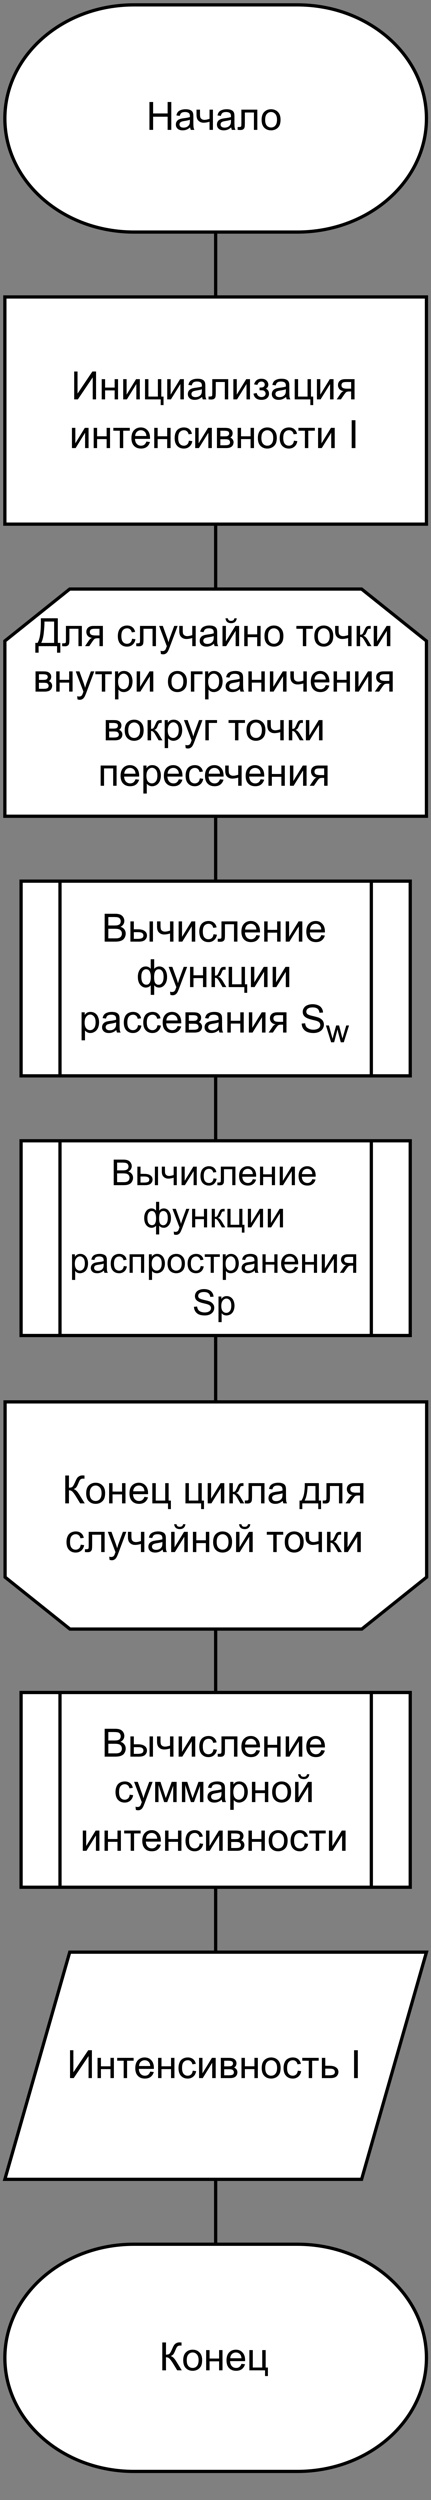 <?xml version="1.0" encoding="UTF-8" standalone="no"?>
<svg 
   width="98.88pt"
   height="573.12pt"
   viewBox="0 0 98.88 573.12"
   version="1.1"
   id="svg810"
   xmlns:xlink="http://www.w3.org/1999/xlink"
   xmlns="http://www.w3.org/2000/svg"
   xmlns:svg="http://www.w3.org/2000/svg" content="%3Cmxfile%20host%3D%22app.diagrams.net%22%20modified%3D%222022-11-03T15%3A40%3A22.937Z%22%20agent%3D%225.0%20(X11%3B%20Linux%20x86_64)%20AppleWebKit%2F537.36%20(KHTML%2C%20like%20Gecko)%20Chrome%2F106.0.0.0%20Safari%2F537.36%22%20etag%3D%2251NwRCoM8Xq2S2nHCMe-%22%20version%3D%2220.5.1%22%20type%3D%22device%22%3E%3Cdiagram%20id%3D%22Bu2UfmtXla4LVaK9XTIl%22%20name%3D%22Page-3%22%3E7Zpdc5s6EIZ%2FjS%2BdAWE%2BcunP9kzbOZnJnNPmUjUK6FQgKsux3V9%2FhJDwEkhMp3VN0uaCoFfLiki7TzbrjLx5tn8jcJF%2B4DFhI%2BTE%2B5G3GCHkhlGkvpXKwSiOP6mURNDYaEfhln4j1tCoWxqTTcNQcs4kLZrimuc5WcuGhoXgu6bZPWfNVQucmBWdo3C7xoy0zD7SWKaVOgkiMPGW0CQ1S3ueYxxl2FobYZPimO%2BA5C1H3lxwLqu7bD8nrNw%2BuzHVc6snZusXECSXfR5A%2F958c4uP6V3gpTcf%2FhkX7ybjsWvcbOTB%2FsgkVjtghlzIlCc8x2x5VGeCb%2FOYlG4dNTravOe8UKKrxP%2BIlAdznHgruZJSmTEzS%2FZUfiofv%2FLN6A7MLPbGsx4cwOCGCJoRSYTVcikOwFE5vINzR1d6ZH3d81yucEZZKbwl7IFIusZmwry1q18nj6dlFKlxznNSKSvKmHHUPgO7n3wr1uS5jTfBjEVC5DN2qLIrDwUsYE74DeFqO8RBGQjCsKQPzbDFJvqT2u4YH%2BrGhMj3hEvl9wGzrVlppPbhelFeZ85IHWEU2nt1nenrshViGyn4lzqh3GZwqDwpSrtsn5RQubpnfLdOsZBX6uAzmmPJ1fnPdimV5LbAepd3yrLvuaLnzu2BCEn2z%2B60mR27nknsgxXMeHcERW2TAkaEzrlOB72YZH65iYt6Jq43qMRF3Ykb6QSt0jfS6RvY%2B0dJXCkhSPQAPLVSvoHZQot6iZkPFBfYILD00s7WT6m6wfmrFc3NWO0iAIjL3jBo0%2BgceIguTgfvDx3OTgevJx38QdHB66bDxOZ%2FneF1Dlei1%2FqNf93IavMIAkleGU%2FrJG%2ByoPaJ9NVpmi311QNTTotfYRM6bUIh4GpqXVXraud933llF6pfxgf74596mccVkSl6mMqr9zSj8sXxzQ0vDrjJH8CdHXB%2BT8DZYngghPO7CVdhZgaSNWpCrp2%2BWjGQmAByLABRYBEVWeOaWHWp4wL%2F6Ameldy6HaGAlUTYbD%2Br20TDwWpqO4D8JFgKwddkszmNlc94%2FSXRWfH3VjKak4HgBvkN3KCgAzeoAzfB2XATDAc3zmvFTdATN%2BGgaBN002YKSo8FKBMCiwjIjSlAkGOLjh%2BuyCrldI3z4%2BVJGwOCS7X3PDdBEVNB1ma8Ixv5i9o0E%2BRcOeDLvXTVEg4HI6%2B2agl7YiQaFEbCsxQtLiha5uAKq5Q2Ln5ub%2Bc3KVL8rpbwry1S2pv9yuiiR48%2FGBoAcqKeyLkeFHKibuT8lNRX13lnW7dOfywwY4TxROBMbX4BTrUxB477ZJeE7on9XHkIhHhUjfjXl%2B6aXH93rfo7fJgXXL5d7790crvDrwvt7%2BeTlA4GRWn72gNqZ1Ud8Vpvo7%2FdsO9u0h%2BbXQXOG%2FEffN1y%2B1fieKPjY6oMXLfY6yCw87YXVsAWmXY2iB5Z9x%2FH5yg%2Fvcn5yk81PP7rkp4D%2FwLmLf8H%3C%2Fdiagram%3E%3C%2Fmxfile%3E">
  <rect x="0" y="0" width="98.88" height="573.12" fill="#808080" stroke="none"/>
  <defs
     id="defs182">
    <g
       id="g162">
      <g
         id="glyph-0-0" />
      <g
         id="glyph-0-1">
        <path
           d="M 0.719 0 L 0.719 -6.391 L 1.562 -6.391 L 1.562 -3.766 L 4.891 -3.766 L 4.891 -6.391 L 5.734 -6.391 L 5.734 0 L 4.891 0 L 4.891 -3.016 L 1.562 -3.016 L 1.562 0 Z M 0.719 0 "
           id="path3" />
      </g>
      <g
         id="glyph-0-2">
        <path
           d="M 3.609 -0.578 C 3.316 -0.328 3.035 -0.148 2.766 -0.047 C 2.504 0.055 2.219 0.109 1.906 0.109 C 1.395 0.109 1.004 -0.016 0.734 -0.266 C 0.461 -0.516 0.328 -0.832 0.328 -1.219 C 0.328 -1.445 0.375 -1.656 0.469 -1.844 C 0.57 -2.031 0.707 -2.18 0.875 -2.297 C 1.051 -2.41 1.242 -2.492 1.453 -2.547 C 1.609 -2.586 1.836 -2.629 2.141 -2.672 C 2.773 -2.742 3.242 -2.832 3.547 -2.938 C 3.547 -3.051 3.547 -3.117 3.547 -3.141 C 3.547 -3.461 3.473 -3.691 3.328 -3.828 C 3.129 -4.004 2.832 -4.094 2.438 -4.094 C 2.062 -4.094 1.785 -4.023 1.609 -3.891 C 1.441 -3.766 1.312 -3.535 1.219 -3.203 L 0.453 -3.312 C 0.523 -3.645 0.641 -3.91 0.797 -4.109 C 0.961 -4.305 1.195 -4.457 1.5 -4.562 C 1.801 -4.676 2.148 -4.734 2.547 -4.734 C 2.941 -4.734 3.266 -4.688 3.516 -4.594 C 3.766 -4.5 3.945 -4.379 4.062 -4.234 C 4.176 -4.098 4.254 -3.926 4.297 -3.719 C 4.328 -3.582 4.344 -3.336 4.344 -2.984 L 4.344 -1.938 C 4.344 -1.207 4.359 -0.742 4.391 -0.547 C 4.422 -0.359 4.488 -0.176 4.594 0 L 3.766 0 C 3.68 -0.164 3.629 -0.359 3.609 -0.578 Z M 3.547 -2.328 C 3.266 -2.211 2.836 -2.113 2.266 -2.031 C 1.941 -1.977 1.711 -1.922 1.578 -1.859 C 1.441 -1.805 1.336 -1.723 1.266 -1.609 C 1.191 -1.504 1.156 -1.383 1.156 -1.25 C 1.156 -1.031 1.234 -0.852 1.391 -0.719 C 1.555 -0.582 1.789 -0.516 2.094 -0.516 C 2.395 -0.516 2.66 -0.578 2.891 -0.703 C 3.129 -0.836 3.305 -1.02 3.422 -1.25 C 3.504 -1.426 3.547 -1.688 3.547 -2.031 Z M 3.547 -2.328 "
           id="path6" />
      </g>
      <g
         id="glyph-0-3">
        <path
           d="M 0.297 -4.641 L 1.094 -4.641 L 1.094 -3.75 C 1.094 -3.375 1.113 -3.098 1.156 -2.922 C 1.195 -2.754 1.301 -2.609 1.469 -2.484 C 1.645 -2.359 1.863 -2.297 2.125 -2.297 C 2.426 -2.297 2.812 -2.375 3.281 -2.531 L 3.281 -4.641 L 4.062 -4.641 L 4.062 0 L 3.281 0 L 3.281 -1.875 C 2.789 -1.719 2.336 -1.641 1.922 -1.641 C 1.566 -1.641 1.254 -1.727 0.984 -1.906 C 0.723 -2.082 0.539 -2.301 0.438 -2.562 C 0.344 -2.82 0.297 -3.109 0.297 -3.422 Z M 0.297 -4.641 "
           id="path9" />
      </g>
      <g
         id="glyph-0-4">
        <path
           d="M 0.969 -4.641 L 4.625 -4.641 L 4.625 0 L 3.844 0 L 3.844 -3.984 L 1.766 -3.984 L 1.766 -1.672 C 1.766 -1.141 1.742 -0.785 1.703 -0.609 C 1.672 -0.441 1.578 -0.289 1.422 -0.156 C 1.266 -0.031 1.035 0.031 0.734 0.031 C 0.555 0.031 0.348 0.02 0.109 0 L 0.109 -0.656 L 0.453 -0.656 C 0.609 -0.656 0.723 -0.672 0.797 -0.703 C 0.867 -0.742 0.914 -0.801 0.938 -0.875 C 0.957 -0.945 0.969 -1.18 0.969 -1.578 Z M 0.969 -4.641 "
           id="path12" />
      </g>
      <g
         id="glyph-0-5">
        <path
           d="M 0.297 -2.312 C 0.297 -3.176 0.535 -3.812 1.016 -4.219 C 1.41 -4.562 1.895 -4.734 2.469 -4.734 C 3.102 -4.734 3.625 -4.523 4.031 -4.109 C 4.438 -3.691 4.641 -3.113 4.641 -2.375 C 4.641 -1.781 4.551 -1.312 4.375 -0.969 C 4.195 -0.633 3.938 -0.367 3.594 -0.172 C 3.25 0.016 2.875 0.109 2.469 0.109 C 1.82 0.109 1.297 -0.098 0.891 -0.516 C 0.492 -0.93 0.297 -1.531 0.297 -2.312 Z M 1.109 -2.312 C 1.109 -1.719 1.234 -1.273 1.484 -0.984 C 1.742 -0.691 2.07 -0.547 2.469 -0.547 C 2.863 -0.547 3.188 -0.691 3.438 -0.984 C 3.695 -1.285 3.828 -1.738 3.828 -2.344 C 3.828 -2.914 3.695 -3.348 3.438 -3.641 C 3.176 -3.941 2.852 -4.094 2.469 -4.094 C 2.07 -4.094 1.742 -3.941 1.484 -3.641 C 1.234 -3.348 1.109 -2.906 1.109 -2.312 Z M 1.109 -2.312 "
           id="path15" />
      </g>
      <g
         id="glyph-0-6">
        <path
           d="M 0.703 -6.391 L 1.469 -6.391 L 1.469 -1.328 L 4.875 -6.391 L 5.719 -6.391 L 5.719 0 L 4.953 0 L 4.953 -5.047 L 1.547 0 L 0.703 0 Z M 0.703 -6.391 "
           id="path18" />
      </g>
      <g
         id="glyph-0-7">
        <path
           d="M 0.594 -4.641 L 1.375 -4.641 L 1.375 -2.703 L 3.562 -2.703 L 3.562 -4.641 L 4.344 -4.641 L 4.344 0 L 3.562 0 L 3.562 -2.062 L 1.375 -2.062 L 1.375 0 L 0.594 0 Z M 0.594 -4.641 "
           id="path21" />
      </g>
      <g
         id="glyph-0-8">
        <path
           d="M 0.594 -4.641 L 1.375 -4.641 L 1.375 -1.094 L 3.547 -4.641 L 4.406 -4.641 L 4.406 0 L 3.609 0 L 3.609 -3.516 L 1.438 0 L 0.594 0 Z M 0.594 -4.641 "
           id="path24" />
      </g>
      <g
         id="glyph-0-9">
        <path
           d="M 0.609 -4.641 L 1.391 -4.641 L 1.391 -0.641 L 3.562 -0.641 L 3.562 -4.641 L 4.344 -4.641 L 4.344 -0.641 L 4.859 -0.641 L 4.859 1.312 L 4.203 1.312 L 4.203 0 L 0.609 0 Z M 0.609 -4.641 "
           id="path27" />
      </g>
      <g
         id="glyph-0-10">
        <path
           d="M 1.609 -2.094 L 1.609 -2.703 C 1.941 -2.711 2.164 -2.727 2.281 -2.75 C 2.406 -2.77 2.52 -2.836 2.625 -2.953 C 2.738 -3.078 2.797 -3.223 2.797 -3.391 C 2.797 -3.609 2.723 -3.781 2.578 -3.906 C 2.441 -4.031 2.258 -4.094 2.031 -4.094 C 1.594 -4.094 1.285 -3.832 1.109 -3.312 L 0.359 -3.438 C 0.598 -4.301 1.16 -4.734 2.047 -4.734 C 2.535 -4.734 2.922 -4.598 3.203 -4.328 C 3.484 -4.055 3.625 -3.734 3.625 -3.359 C 3.625 -2.984 3.441 -2.688 3.078 -2.469 C 3.316 -2.344 3.492 -2.18 3.609 -1.984 C 3.723 -1.785 3.781 -1.555 3.781 -1.297 C 3.781 -0.879 3.629 -0.539 3.328 -0.281 C 3.023 -0.02 2.602 0.109 2.062 0.109 C 1 0.109 0.383 -0.363 0.219 -1.312 L 0.953 -1.469 C 1.023 -1.164 1.16 -0.93 1.359 -0.766 C 1.566 -0.609 1.801 -0.531 2.062 -0.531 C 2.332 -0.531 2.555 -0.602 2.734 -0.75 C 2.91 -0.906 3 -1.098 3 -1.328 C 3 -1.504 2.941 -1.66 2.828 -1.797 C 2.711 -1.93 2.594 -2.016 2.469 -2.047 C 2.344 -2.078 2.117 -2.094 1.797 -2.094 C 1.766 -2.094 1.703 -2.094 1.609 -2.094 Z M 1.609 -2.094 "
           id="path30" />
      </g>
      <g
         id="glyph-0-11">
        <path
           d="M 4.234 -4.641 L 4.234 0 L 3.453 0 L 3.453 -1.812 L 3 -1.812 C 2.727 -1.812 2.523 -1.773 2.391 -1.703 C 2.254 -1.629 2.055 -1.398 1.797 -1.016 L 1.109 0 L 0.141 0 L 0.984 -1.25 C 1.242 -1.625 1.5 -1.836 1.75 -1.891 C 1.301 -1.953 0.969 -2.113 0.75 -2.375 C 0.539 -2.633 0.438 -2.938 0.438 -3.281 C 0.438 -3.688 0.578 -4.016 0.859 -4.266 C 1.141 -4.516 1.551 -4.641 2.094 -4.641 Z M 3.453 -3.984 L 2.344 -3.984 C 1.875 -3.984 1.57 -3.91 1.438 -3.766 C 1.301 -3.617 1.234 -3.445 1.234 -3.25 C 1.234 -2.977 1.332 -2.773 1.531 -2.641 C 1.727 -2.516 2.082 -2.453 2.594 -2.453 L 3.453 -2.453 Z M 3.453 -3.984 "
           id="path33" />
      </g>
      <g
         id="glyph-0-12">
        <path
           d="M 0.172 -4.641 L 3.938 -4.641 L 3.938 -3.984 L 2.438 -3.984 L 2.438 0 L 1.656 0 L 1.656 -3.984 L 0.172 -3.984 Z M 0.172 -4.641 "
           id="path36" />
      </g>
      <g
         id="glyph-0-13">
        <path
           d="M 3.766 -1.5 L 4.578 -1.391 C 4.441 -0.922 4.203 -0.551 3.859 -0.281 C 3.516 -0.02 3.07 0.109 2.531 0.109 C 1.852 0.109 1.316 -0.098 0.922 -0.516 C 0.523 -0.93 0.328 -1.52 0.328 -2.281 C 0.328 -3.062 0.523 -3.664 0.922 -4.094 C 1.328 -4.52 1.848 -4.734 2.484 -4.734 C 3.109 -4.734 3.613 -4.52 4 -4.094 C 4.395 -3.676 4.594 -3.086 4.594 -2.328 C 4.594 -2.273 4.594 -2.203 4.594 -2.109 L 1.141 -2.109 C 1.172 -1.609 1.312 -1.223 1.562 -0.953 C 1.82 -0.68 2.148 -0.547 2.547 -0.547 C 2.828 -0.547 3.066 -0.617 3.266 -0.766 C 3.473 -0.922 3.641 -1.164 3.766 -1.5 Z M 1.188 -2.766 L 3.766 -2.766 C 3.734 -3.148 3.633 -3.441 3.469 -3.641 C 3.219 -3.941 2.895 -4.094 2.5 -4.094 C 2.133 -4.094 1.828 -3.973 1.578 -3.734 C 1.336 -3.492 1.207 -3.172 1.188 -2.766 Z M 1.188 -2.766 "
           id="path39" />
      </g>
      <g
         id="glyph-0-14">
        <path
           d="M 3.609 -1.703 L 4.391 -1.594 C 4.305 -1.062 4.086 -0.645 3.734 -0.344 C 3.391 -0.039 2.961 0.109 2.453 0.109 C 1.816 0.109 1.305 -0.098 0.922 -0.516 C 0.535 -0.93 0.344 -1.523 0.344 -2.297 C 0.344 -2.797 0.426 -3.234 0.594 -3.609 C 0.758 -3.984 1.008 -4.266 1.344 -4.453 C 1.688 -4.641 2.062 -4.734 2.469 -4.734 C 2.969 -4.734 3.375 -4.602 3.688 -4.344 C 4.008 -4.094 4.219 -3.734 4.312 -3.266 L 3.547 -3.156 C 3.473 -3.469 3.344 -3.703 3.156 -3.859 C 2.977 -4.016 2.754 -4.094 2.484 -4.094 C 2.086 -4.094 1.766 -3.953 1.516 -3.672 C 1.273 -3.391 1.156 -2.941 1.156 -2.328 C 1.156 -1.703 1.273 -1.25 1.516 -0.969 C 1.754 -0.688 2.066 -0.547 2.453 -0.547 C 2.754 -0.547 3.008 -0.641 3.219 -0.828 C 3.426 -1.016 3.555 -1.305 3.609 -1.703 Z M 3.609 -1.703 "
           id="path42" />
      </g>
      <g
         id="glyph-0-15">
        <path
           d="M 0.594 -4.641 L 2.406 -4.641 C 2.852 -4.641 3.18 -4.598 3.391 -4.516 C 3.609 -4.441 3.797 -4.305 3.953 -4.109 C 4.109 -3.91 4.188 -3.676 4.188 -3.406 C 4.188 -3.188 4.141 -2.992 4.047 -2.828 C 3.961 -2.66 3.828 -2.52 3.641 -2.406 C 3.859 -2.332 4.039 -2.195 4.188 -2 C 4.332 -1.801 4.406 -1.566 4.406 -1.297 C 4.375 -0.859 4.211 -0.531 3.922 -0.312 C 3.641 -0.102 3.227 0 2.688 0 L 0.594 0 Z M 1.375 -2.688 L 2.219 -2.688 C 2.551 -2.688 2.781 -2.703 2.906 -2.734 C 3.031 -2.766 3.141 -2.832 3.234 -2.938 C 3.336 -3.051 3.391 -3.18 3.391 -3.328 C 3.391 -3.578 3.301 -3.75 3.125 -3.844 C 2.957 -3.938 2.664 -3.984 2.25 -3.984 L 1.375 -3.984 Z M 1.375 -0.641 L 2.406 -0.641 C 2.852 -0.641 3.16 -0.691 3.328 -0.797 C 3.492 -0.898 3.582 -1.078 3.594 -1.328 C 3.594 -1.484 3.539 -1.625 3.438 -1.75 C 3.344 -1.875 3.219 -1.953 3.062 -1.984 C 2.914 -2.016 2.672 -2.031 2.328 -2.031 L 1.375 -2.031 Z M 1.375 -0.641 "
           id="path45" />
      </g>
      <g
         id="glyph-0-16" />
      <g
         id="glyph-0-17">
        <path
           d="M 0.828 0 L 0.828 -6.391 L 1.688 -6.391 L 1.688 0 Z M 0.828 0 "
           id="path49" />
      </g>
      <g
         id="glyph-0-18">
        <path
           d="M 1.266 -6.391 L 5.156 -6.391 L 5.156 -0.75 L 5.734 -0.75 L 5.734 1.5 L 4.984 1.5 L 4.984 0 L 0.75 0 L 0.75 1.5 L 0 1.5 L 0 -0.75 L 0.5 -0.75 C 1.008 -1.531 1.266 -3.102 1.266 -5.469 Z M 4.312 -5.641 L 2.094 -5.641 L 2.094 -5.312 C 2.094 -4.77 2.039 -4.023 1.938 -3.078 C 1.844 -2.141 1.648 -1.363 1.359 -0.75 L 4.312 -0.75 Z M 4.312 -5.641 "
           id="path52" />
      </g>
      <g
         id="glyph-0-19">
        <path
           d="M 0.547 1.781 L 0.469 1.047 C 0.633 1.098 0.785 1.125 0.922 1.125 C 1.086 1.125 1.223 1.094 1.328 1.031 C 1.441 0.969 1.531 0.883 1.594 0.781 C 1.645 0.707 1.723 0.516 1.828 0.203 C 1.848 0.16 1.875 0.098 1.906 0.016 L 0.141 -4.641 L 0.984 -4.641 L 1.953 -1.953 C 2.078 -1.609 2.191 -1.25 2.297 -0.875 C 2.379 -1.238 2.484 -1.594 2.609 -1.938 L 3.609 -4.641 L 4.391 -4.641 L 2.625 0.078 C 2.438 0.586 2.289 0.938 2.188 1.125 C 2.051 1.383 1.891 1.57 1.703 1.688 C 1.523 1.812 1.312 1.875 1.062 1.875 C 0.906 1.875 0.734 1.844 0.547 1.781 Z M 0.547 1.781 "
           id="path55" />
      </g>
      <g
         id="glyph-0-20">
        <path
           d="M 0.594 -4.641 L 1.375 -4.641 L 1.375 -1.094 L 3.547 -4.641 L 4.406 -4.641 L 4.406 0 L 3.609 0 L 3.609 -3.516 L 1.438 0 L 0.594 0 Z M 3.328 -6.391 L 3.859 -6.391 C 3.816 -6.023 3.68 -5.742 3.453 -5.547 C 3.234 -5.359 2.941 -5.266 2.578 -5.266 C 2.203 -5.266 1.898 -5.359 1.672 -5.547 C 1.453 -5.742 1.32 -6.023 1.281 -6.391 L 1.812 -6.391 C 1.852 -6.191 1.93 -6.039 2.047 -5.938 C 2.172 -5.844 2.336 -5.797 2.547 -5.797 C 2.773 -5.797 2.953 -5.844 3.078 -5.938 C 3.203 -6.031 3.285 -6.18 3.328 -6.391 Z M 3.328 -6.391 "
           id="path58" />
      </g>
      <g
         id="glyph-0-21">
        <path
           d="M 0.578 -4.641 L 1.375 -4.641 L 1.375 -2.625 C 1.625 -2.625 1.797 -2.672 1.891 -2.766 C 1.992 -2.867 2.145 -3.148 2.344 -3.609 C 2.5 -3.973 2.625 -4.211 2.719 -4.328 C 2.812 -4.453 2.922 -4.535 3.047 -4.578 C 3.172 -4.617 3.367 -4.641 3.641 -4.641 L 3.812 -4.641 L 3.812 -3.984 L 3.594 -3.984 C 3.383 -3.984 3.25 -3.953 3.188 -3.891 C 3.125 -3.828 3.031 -3.641 2.906 -3.328 C 2.789 -3.023 2.68 -2.812 2.578 -2.688 C 2.484 -2.57 2.332 -2.469 2.125 -2.375 C 2.457 -2.289 2.789 -1.977 3.125 -1.438 L 3.984 0 L 3.109 0 L 2.281 -1.438 C 2.102 -1.727 1.953 -1.914 1.828 -2 C 1.703 -2.094 1.551 -2.141 1.375 -2.141 L 1.375 0 L 0.578 0 Z M 0.578 -4.641 "
           id="path61" />
      </g>
      <g
         id="glyph-0-22">
        <path
           d="M 0.594 1.781 L 0.594 -4.641 L 1.312 -4.641 L 1.312 -4.031 C 1.477 -4.27 1.664 -4.445 1.875 -4.562 C 2.082 -4.676 2.344 -4.734 2.656 -4.734 C 3.051 -4.734 3.398 -4.629 3.703 -4.422 C 4.004 -4.223 4.227 -3.938 4.375 -3.562 C 4.531 -3.195 4.609 -2.797 4.609 -2.359 C 4.609 -1.879 4.523 -1.445 4.359 -1.062 C 4.191 -0.688 3.941 -0.395 3.609 -0.188 C 3.285 0.008 2.945 0.109 2.594 0.109 C 2.332 0.109 2.098 0.051 1.891 -0.062 C 1.68 -0.176 1.508 -0.316 1.375 -0.484 L 1.375 1.781 Z M 1.297 -2.297 C 1.297 -1.691 1.414 -1.25 1.656 -0.969 C 1.906 -0.688 2.203 -0.547 2.547 -0.547 C 2.891 -0.547 3.188 -0.691 3.438 -0.984 C 3.688 -1.273 3.812 -1.734 3.812 -2.359 C 3.812 -2.953 3.688 -3.395 3.438 -3.688 C 3.195 -3.977 2.91 -4.125 2.578 -4.125 C 2.242 -4.125 1.945 -3.969 1.688 -3.656 C 1.426 -3.344 1.297 -2.891 1.297 -2.297 Z M 1.297 -2.297 "
           id="path64" />
      </g>
      <g
         id="glyph-0-23">
        <path
           d="M 0.594 -4.641 L 3.266 -4.641 L 3.266 -3.984 L 1.375 -3.984 L 1.375 0 L 0.594 0 Z M 0.594 -4.641 "
           id="path67" />
      </g>
      <g
         id="glyph-0-24">
        <path
           d="M 0.594 -4.641 L 4.25 -4.641 L 4.25 0 L 3.469 0 L 3.469 -3.984 L 1.375 -3.984 L 1.375 0 L 0.594 0 Z M 0.594 -4.641 "
           id="path70" />
      </g>
      <g
         id="glyph-0-25">
        <path
           d="M 0.656 0 L 0.656 -6.391 L 3.062 -6.391 C 3.539 -6.391 3.926 -6.328 4.219 -6.203 C 4.52 -6.078 4.754 -5.879 4.922 -5.609 C 5.086 -5.336 5.172 -5.055 5.172 -4.766 C 5.172 -4.484 5.098 -4.223 4.953 -3.984 C 4.805 -3.742 4.582 -3.551 4.281 -3.406 C 4.664 -3.289 4.961 -3.094 5.172 -2.812 C 5.379 -2.539 5.484 -2.223 5.484 -1.859 C 5.484 -1.555 5.422 -1.273 5.297 -1.016 C 5.172 -0.754 5.016 -0.555 4.828 -0.422 C 4.641 -0.285 4.406 -0.18 4.125 -0.109 C 3.844 -0.035 3.5 0 3.094 0 Z M 1.5 -3.703 L 2.891 -3.703 C 3.266 -3.703 3.531 -3.727 3.688 -3.781 C 3.906 -3.844 4.066 -3.945 4.172 -4.094 C 4.285 -4.25 4.344 -4.438 4.344 -4.656 C 4.344 -4.875 4.289 -5.062 4.188 -5.219 C 4.082 -5.383 3.938 -5.492 3.75 -5.547 C 3.562 -5.609 3.238 -5.641 2.781 -5.641 L 1.5 -5.641 Z M 1.5 -0.75 L 3.094 -0.75 C 3.363 -0.75 3.555 -0.758 3.672 -0.781 C 3.867 -0.82 4.031 -0.879 4.156 -0.953 C 4.289 -1.035 4.398 -1.156 4.484 -1.312 C 4.566 -1.469 4.609 -1.648 4.609 -1.859 C 4.609 -2.098 4.547 -2.301 4.422 -2.469 C 4.297 -2.645 4.125 -2.77 3.906 -2.844 C 3.695 -2.914 3.391 -2.953 2.984 -2.953 L 1.5 -2.953 Z M 1.5 -0.75 "
           id="path73" />
      </g>
      <g
         id="glyph-0-26">
        <path
           d="M 5 -4.641 L 5.781 -4.641 L 5.781 0 L 5 0 Z M 0.609 -4.641 L 1.391 -4.641 L 1.391 -2.828 L 2.391 -2.828 C 3.035 -2.828 3.531 -2.695 3.875 -2.438 C 4.227 -2.188 4.406 -1.844 4.406 -1.406 C 4.406 -1.02 4.258 -0.688 3.969 -0.406 C 3.676 -0.133 3.211 0 2.578 0 L 0.609 0 Z M 1.391 -0.641 L 2.219 -0.641 C 2.719 -0.641 3.07 -0.703 3.281 -0.828 C 3.488 -0.953 3.594 -1.145 3.594 -1.406 C 3.594 -1.602 3.516 -1.781 3.359 -1.938 C 3.203 -2.094 2.859 -2.172 2.328 -2.172 L 1.391 -2.172 Z M 1.391 -0.641 "
           id="path76" />
      </g>
      <g
         id="glyph-0-27">
        <path
           d="M 3.281 -6.391 L 4.078 -6.391 L 4.078 -4.188 C 4.234 -4.375 4.41 -4.508 4.609 -4.594 C 4.805 -4.688 5.016 -4.734 5.234 -4.734 C 5.785 -4.734 6.223 -4.504 6.547 -4.047 C 6.867 -3.586 7.031 -3.016 7.031 -2.328 C 7.031 -1.598 6.852 -1.008 6.5 -0.562 C 6.156 -0.113 5.727 0.109 5.219 0.109 C 5.051 0.109 4.879 0.082 4.703 0.031 C 4.523 -0.02 4.316 -0.164 4.078 -0.406 L 4.078 1.781 L 3.281 1.781 L 3.281 -0.406 C 3.125 -0.227 2.953 -0.098 2.766 -0.016 C 2.578 0.066 2.367 0.109 2.141 0.109 C 1.66 0.109 1.238 -0.102 0.875 -0.531 C 0.508 -0.957 0.328 -1.566 0.328 -2.359 C 0.328 -3.035 0.488 -3.598 0.812 -4.047 C 1.145 -4.504 1.586 -4.734 2.141 -4.734 C 2.379 -4.734 2.594 -4.688 2.781 -4.594 C 2.969 -4.508 3.133 -4.375 3.281 -4.188 Z M 4.062 -2.297 C 4.062 -1.598 4.156 -1.129 4.344 -0.891 C 4.539 -0.648 4.785 -0.531 5.078 -0.531 C 5.398 -0.531 5.672 -0.676 5.891 -0.969 C 6.117 -1.27 6.234 -1.734 6.234 -2.359 C 6.234 -2.941 6.129 -3.375 5.922 -3.656 C 5.711 -3.945 5.445 -4.094 5.125 -4.094 C 4.77 -4.094 4.504 -3.941 4.328 -3.641 C 4.148 -3.348 4.062 -2.898 4.062 -2.297 Z M 1.125 -2.391 C 1.125 -1.734 1.234 -1.258 1.453 -0.969 C 1.672 -0.688 1.945 -0.547 2.281 -0.547 C 2.613 -0.547 2.863 -0.688 3.031 -0.969 C 3.207 -1.258 3.297 -1.691 3.297 -2.266 C 3.297 -2.867 3.207 -3.32 3.031 -3.625 C 2.852 -3.938 2.582 -4.094 2.219 -4.094 C 1.895 -4.094 1.629 -3.941 1.422 -3.641 C 1.223 -3.348 1.125 -2.93 1.125 -2.391 Z M 1.125 -2.391 "
           id="path79" />
      </g>
      <g
         id="glyph-0-28">
        <path
           d="M 0.406 -2.062 L 1.203 -2.125 C 1.234 -1.801 1.316 -1.535 1.453 -1.328 C 1.598 -1.129 1.816 -0.969 2.109 -0.844 C 2.398 -0.719 2.727 -0.656 3.094 -0.656 C 3.414 -0.656 3.695 -0.703 3.938 -0.797 C 4.188 -0.891 4.367 -1.02 4.484 -1.188 C 4.609 -1.352 4.672 -1.535 4.672 -1.734 C 4.672 -1.93 4.613 -2.102 4.5 -2.25 C 4.383 -2.406 4.191 -2.535 3.922 -2.641 C 3.754 -2.703 3.375 -2.801 2.781 -2.938 C 2.195 -3.082 1.785 -3.223 1.547 -3.359 C 1.242 -3.516 1.016 -3.707 0.859 -3.938 C 0.711 -4.176 0.641 -4.445 0.641 -4.75 C 0.641 -5.07 0.734 -5.375 0.922 -5.656 C 1.109 -5.938 1.375 -6.145 1.719 -6.281 C 2.07 -6.426 2.461 -6.5 2.891 -6.5 C 3.367 -6.5 3.789 -6.422 4.156 -6.266 C 4.52 -6.117 4.797 -5.895 4.984 -5.594 C 5.18 -5.301 5.285 -4.969 5.297 -4.594 L 4.484 -4.531 C 4.441 -4.938 4.297 -5.242 4.047 -5.453 C 3.797 -5.66 3.426 -5.766 2.938 -5.766 C 2.426 -5.766 2.051 -5.672 1.812 -5.484 C 1.582 -5.297 1.469 -5.066 1.469 -4.797 C 1.469 -4.566 1.547 -4.379 1.703 -4.234 C 1.867 -4.086 2.297 -3.938 2.984 -3.781 C 3.672 -3.625 4.145 -3.488 4.406 -3.375 C 4.781 -3.195 5.055 -2.977 5.234 -2.719 C 5.41 -2.457 5.5 -2.156 5.5 -1.812 C 5.5 -1.469 5.398 -1.145 5.203 -0.844 C 5.004 -0.539 4.723 -0.305 4.359 -0.141 C 3.992 0.023 3.582 0.109 3.125 0.109 C 2.551 0.109 2.066 0.023 1.672 -0.141 C 1.285 -0.305 0.977 -0.555 0.75 -0.891 C 0.531 -1.234 0.414 -1.625 0.406 -2.062 Z M 0.406 -2.062 "
           id="path82" />
      </g>
      <g
         id="glyph-0-29">
        <path
           d="M 0.703 -6.391 L 1.547 -6.391 L 1.547 -3.594 C 1.93 -3.594 2.203 -3.664 2.359 -3.812 C 2.516 -3.969 2.719 -4.332 2.969 -4.906 C 3.145 -5.32 3.289 -5.613 3.406 -5.781 C 3.52 -5.957 3.68 -6.102 3.891 -6.219 C 4.109 -6.344 4.344 -6.406 4.594 -6.406 C 4.926 -6.406 5.098 -6.398 5.109 -6.391 L 5.109 -5.656 C 5.086 -5.656 5.031 -5.66 4.938 -5.672 C 4.852 -5.672 4.801 -5.672 4.781 -5.672 C 4.508 -5.672 4.305 -5.602 4.172 -5.469 C 4.035 -5.344 3.883 -5.066 3.719 -4.641 C 3.5 -4.098 3.316 -3.754 3.172 -3.609 C 3.023 -3.473 2.848 -3.359 2.641 -3.266 C 3.047 -3.16 3.453 -2.781 3.859 -2.125 L 5.172 0 L 4.125 0 L 3.062 -1.734 C 2.758 -2.211 2.508 -2.539 2.312 -2.719 C 2.113 -2.906 1.859 -3 1.547 -3 L 1.547 0 L 0.703 0 Z M 0.703 -6.391 "
           id="path85" />
      </g>
      <g
         id="glyph-0-30">
        <path
           d="M 1.203 -4.641 L 4.438 -4.641 L 4.438 -0.641 L 4.938 -0.641 L 4.938 1.312 L 4.297 1.312 L 4.297 0 L 0.641 0 L 0.641 1.312 L 0 1.312 L 0 -0.641 L 0.422 -0.641 C 0.973 -1.391 1.234 -2.723 1.203 -4.641 Z M 1.859 -3.984 C 1.805 -2.484 1.578 -1.367 1.172 -0.641 L 3.656 -0.641 L 3.656 -3.984 Z M 1.859 -3.984 "
           id="path88" />
      </g>
      <g
         id="glyph-0-31">
        <path
           d="M 0.609 -4.641 L 1.828 -4.641 L 3.047 -0.922 L 4.406 -4.641 L 5.531 -4.641 L 5.531 0 L 4.75 0 L 4.75 -3.734 L 3.375 0 L 2.672 0 L 1.375 -3.906 L 1.375 0 L 0.609 0 Z M 0.609 -4.641 "
           id="path91" />
      </g>
      <g
         id="glyph-0-32">
        <path
           d="M 0.578 -4.641 L 1.359 -4.641 L 1.359 -2.828 L 2.359 -2.828 C 3.004 -2.828 3.5 -2.695 3.844 -2.438 C 4.195 -2.188 4.375 -1.844 4.375 -1.406 C 4.375 -1.02 4.227 -0.688 3.938 -0.406 C 3.645 -0.133 3.18 0 2.547 0 L 0.578 0 Z M 1.359 -0.641 L 2.188 -0.641 C 2.688 -0.641 3.039 -0.703 3.25 -0.828 C 3.457 -0.953 3.562 -1.145 3.562 -1.406 C 3.562 -1.602 3.484 -1.781 3.328 -1.938 C 3.172 -2.094 2.828 -2.172 2.297 -2.172 L 1.359 -2.172 Z M 1.359 -0.641 "
           id="path94" />
      </g>
      <g
         id="glyph-1-0" />
      <g
         id="glyph-1-1">
        <path
           d="M 1.203 0 L 0.016 -3.859 L 0.703 -3.859 L 1.312 -1.625 L 1.547 -0.797 C 1.547 -0.836 1.609 -1.102 1.734 -1.594 L 2.359 -3.859 L 3.031 -3.859 L 3.609 -1.625 L 3.797 -0.875 L 4.016 -1.625 L 4.672 -3.859 L 5.312 -3.859 L 4.109 0 L 3.422 0 L 2.812 -2.312 L 2.672 -2.969 L 1.891 0 Z M 1.203 0 "
           id="path98" />
      </g>
      <g
         id="glyph-2-0" />
      <g
         id="glyph-2-1">
        <path
           d="M 0.594 0 L 0.594 -5.859 L 2.797 -5.859 C 3.242 -5.859 3.602 -5.797 3.875 -5.672 C 4.145 -5.555 4.352 -5.375 4.5 -5.125 C 4.656 -4.883 4.734 -4.629 4.734 -4.359 C 4.734 -4.109 4.664 -3.875 4.531 -3.656 C 4.395 -3.438 4.191 -3.258 3.922 -3.125 C 4.273 -3.02 4.547 -2.836 4.734 -2.578 C 4.93 -2.328 5.031 -2.035 5.031 -1.703 C 5.031 -1.422 4.969 -1.16 4.844 -0.922 C 4.727 -0.691 4.586 -0.516 4.422 -0.391 C 4.254 -0.266 4.039 -0.164 3.781 -0.094 C 3.52 -0.031 3.203 0 2.828 0 Z M 1.375 -3.391 L 2.641 -3.391 C 2.984 -3.391 3.227 -3.414 3.375 -3.469 C 3.57 -3.52 3.723 -3.613 3.828 -3.75 C 3.93 -3.895 3.984 -4.066 3.984 -4.266 C 3.984 -4.461 3.938 -4.633 3.844 -4.781 C 3.75 -4.926 3.613 -5.023 3.438 -5.078 C 3.258 -5.141 2.961 -5.172 2.547 -5.172 L 1.375 -5.172 Z M 1.375 -0.688 L 2.828 -0.688 C 3.078 -0.688 3.254 -0.695 3.359 -0.719 C 3.535 -0.75 3.68 -0.801 3.797 -0.875 C 3.922 -0.945 4.02 -1.055 4.094 -1.203 C 4.176 -1.348 4.219 -1.516 4.219 -1.703 C 4.219 -1.922 4.16 -2.109 4.047 -2.266 C 3.941 -2.43 3.789 -2.547 3.594 -2.609 C 3.395 -2.672 3.109 -2.703 2.734 -2.703 L 1.375 -2.703 Z M 1.375 -0.688 "
           id="path102" />
      </g>
      <g
         id="glyph-2-2">
        <path
           d="M 4.578 -4.25 L 5.297 -4.25 L 5.297 0 L 4.578 0 Z M 0.562 -4.25 L 1.281 -4.25 L 1.281 -2.594 L 2.188 -2.594 C 2.781 -2.594 3.238 -2.473 3.562 -2.234 C 3.883 -2.004 4.047 -1.688 4.047 -1.281 C 4.047 -0.926 3.91 -0.625 3.641 -0.375 C 3.367 -0.125 2.941 0 2.359 0 L 0.562 0 Z M 1.281 -0.594 L 2.031 -0.594 C 2.488 -0.594 2.812 -0.645 3 -0.75 C 3.195 -0.863 3.297 -1.039 3.297 -1.281 C 3.297 -1.469 3.223 -1.629 3.078 -1.766 C 2.93 -1.91 2.613 -1.984 2.125 -1.984 L 1.281 -1.984 Z M 1.281 -0.594 "
           id="path105" />
      </g>
      <g
         id="glyph-2-3">
        <path
           d="M 0.281 -4.25 L 1 -4.25 L 1 -3.438 C 1 -3.094 1.02 -2.844 1.062 -2.688 C 1.102 -2.531 1.203 -2.395 1.359 -2.281 C 1.516 -2.164 1.711 -2.109 1.953 -2.109 C 2.223 -2.109 2.57 -2.18 3 -2.328 L 3 -4.25 L 3.719 -4.25 L 3.719 0 L 3 0 L 3 -1.719 C 2.562 -1.57 2.148 -1.5 1.766 -1.5 C 1.441 -1.5 1.156 -1.582 0.906 -1.75 C 0.664 -1.914 0.5 -2.113 0.406 -2.344 C 0.32 -2.582 0.281 -2.848 0.281 -3.141 Z M 0.281 -4.25 "
           id="path108" />
      </g>
      <g
         id="glyph-2-4">
        <path
           d="M 0.547 -4.25 L 1.266 -4.25 L 1.266 -1 L 3.25 -4.25 L 4.031 -4.25 L 4.031 0 L 3.312 0 L 3.312 -3.219 L 1.312 0 L 0.547 0 Z M 0.547 -4.25 "
           id="path111" />
      </g>
      <g
         id="glyph-2-5">
        <path
           d="M 3.312 -1.562 L 4.016 -1.469 C 3.941 -0.977 3.742 -0.594 3.422 -0.312 C 3.109 -0.039 2.719 0.094 2.25 0.094 C 1.664 0.094 1.195 -0.094 0.844 -0.469 C 0.488 -0.852 0.312 -1.398 0.312 -2.109 C 0.312 -2.566 0.391 -2.969 0.547 -3.312 C 0.703 -3.656 0.93 -3.91 1.234 -4.078 C 1.547 -4.254 1.883 -4.344 2.25 -4.344 C 2.719 -4.344 3.098 -4.223 3.391 -3.984 C 3.68 -3.754 3.867 -3.426 3.953 -3 L 3.25 -2.891 C 3.188 -3.172 3.066 -3.383 2.891 -3.531 C 2.723 -3.676 2.52 -3.75 2.281 -3.75 C 1.914 -3.75 1.617 -3.617 1.391 -3.359 C 1.172 -3.098 1.062 -2.688 1.062 -2.125 C 1.062 -1.551 1.172 -1.133 1.391 -0.875 C 1.609 -0.625 1.895 -0.5 2.25 -0.5 C 2.531 -0.5 2.766 -0.582 2.953 -0.75 C 3.141 -0.926 3.258 -1.195 3.312 -1.562 Z M 3.312 -1.562 "
           id="path114" />
      </g>
      <g
         id="glyph-2-6">
        <path
           d="M 0.891 -4.25 L 4.234 -4.25 L 4.234 0 L 3.516 0 L 3.516 -3.656 L 1.609 -3.656 L 1.609 -1.531 C 1.609 -1.039 1.594 -0.719 1.562 -0.562 C 1.531 -0.406 1.441 -0.266 1.297 -0.141 C 1.148 -0.023 0.941 0.031 0.672 0.031 C 0.504 0.031 0.312 0.02 0.094 0 L 0.094 -0.609 L 0.406 -0.609 C 0.562 -0.609 0.672 -0.625 0.734 -0.656 C 0.797 -0.688 0.836 -0.734 0.859 -0.797 C 0.879 -0.859 0.891 -1.078 0.891 -1.453 Z M 0.891 -4.25 "
           id="path117" />
      </g>
      <g
         id="glyph-2-7">
        <path
           d="M 3.453 -1.375 L 4.188 -1.281 C 4.07 -0.844 3.852 -0.504 3.531 -0.266 C 3.219 -0.023 2.816 0.094 2.328 0.094 C 1.703 0.094 1.207 -0.094 0.844 -0.469 C 0.477 -0.852 0.297 -1.395 0.297 -2.094 C 0.297 -2.801 0.477 -3.352 0.844 -3.75 C 1.219 -4.145 1.695 -4.344 2.281 -4.344 C 2.852 -4.344 3.316 -4.148 3.672 -3.766 C 4.035 -3.379 4.219 -2.832 4.219 -2.125 C 4.219 -2.082 4.211 -2.02 4.203 -1.938 L 1.047 -1.938 C 1.066 -1.469 1.195 -1.109 1.438 -0.859 C 1.676 -0.617 1.973 -0.5 2.328 -0.5 C 2.586 -0.5 2.812 -0.566 3 -0.703 C 3.188 -0.836 3.336 -1.062 3.453 -1.375 Z M 1.078 -2.531 L 3.453 -2.531 C 3.422 -2.883 3.332 -3.148 3.188 -3.328 C 2.957 -3.609 2.66 -3.75 2.297 -3.75 C 1.961 -3.75 1.68 -3.641 1.453 -3.422 C 1.234 -3.203 1.109 -2.906 1.078 -2.531 Z M 1.078 -2.531 "
           id="path120" />
      </g>
      <g
         id="glyph-2-8">
        <path
           d="M 0.547 -4.25 L 1.266 -4.25 L 1.266 -2.484 L 3.266 -2.484 L 3.266 -4.25 L 3.984 -4.25 L 3.984 0 L 3.266 0 L 3.266 -1.891 L 1.266 -1.891 L 1.266 0 L 0.547 0 Z M 0.547 -4.25 "
           id="path123" />
      </g>
      <g
         id="glyph-2-9">
        <path
           d="M 3.016 -5.859 L 3.734 -5.859 L 3.734 -3.828 C 3.879 -4.004 4.039 -4.133 4.219 -4.219 C 4.395 -4.301 4.586 -4.344 4.797 -4.344 C 5.297 -4.344 5.691 -4.129 5.984 -3.703 C 6.285 -3.285 6.438 -2.758 6.438 -2.125 C 6.438 -1.457 6.273 -0.922 5.953 -0.516 C 5.641 -0.109 5.25 0.094 4.781 0.094 C 4.625 0.094 4.461 0.066 4.297 0.016 C 4.141 -0.023 3.953 -0.156 3.734 -0.375 L 3.734 1.625 L 3.016 1.625 L 3.016 -0.375 C 2.867 -0.219 2.707 -0.098 2.531 -0.016 C 2.352 0.055 2.164 0.094 1.969 0.094 C 1.52 0.094 1.129 -0.098 0.797 -0.484 C 0.461 -0.879 0.297 -1.441 0.297 -2.172 C 0.297 -2.785 0.445 -3.301 0.75 -3.719 C 1.051 -4.133 1.457 -4.344 1.969 -4.344 C 2.176 -4.344 2.367 -4.301 2.547 -4.219 C 2.723 -4.133 2.879 -4.004 3.016 -3.828 Z M 3.719 -2.109 C 3.719 -1.461 3.805 -1.031 3.984 -0.812 C 4.16 -0.594 4.383 -0.484 4.656 -0.484 C 4.945 -0.484 5.191 -0.617 5.391 -0.891 C 5.598 -1.16 5.703 -1.582 5.703 -2.156 C 5.703 -2.695 5.609 -3.098 5.422 -3.359 C 5.234 -3.617 4.988 -3.75 4.688 -3.75 C 4.363 -3.75 4.117 -3.613 3.953 -3.344 C 3.797 -3.07 3.719 -2.66 3.719 -2.109 Z M 1.031 -2.188 C 1.031 -1.582 1.129 -1.148 1.328 -0.891 C 1.535 -0.629 1.785 -0.5 2.078 -0.5 C 2.391 -0.5 2.625 -0.629 2.781 -0.891 C 2.938 -1.148 3.016 -1.547 3.016 -2.078 C 3.016 -2.629 2.93 -3.047 2.766 -3.328 C 2.609 -3.609 2.363 -3.75 2.031 -3.75 C 1.738 -3.75 1.5 -3.613 1.312 -3.344 C 1.125 -3.07 1.031 -2.688 1.031 -2.188 Z M 1.031 -2.188 "
           id="path126" />
      </g>
      <g
         id="glyph-2-10">
        <path
           d="M 0.5 1.641 L 0.422 0.953 C 0.578 1.004 0.719 1.031 0.844 1.031 C 1 1.031 1.125 1 1.219 0.938 C 1.32 0.883 1.398 0.812 1.453 0.719 C 1.504 0.645 1.578 0.469 1.672 0.188 C 1.691 0.145 1.719 0.086 1.75 0.016 L 0.125 -4.25 L 0.906 -4.25 L 1.797 -1.781 C 1.91 -1.469 2.008 -1.141 2.094 -0.797 C 2.176 -1.129 2.273 -1.453 2.391 -1.766 L 3.297 -4.25 L 4.016 -4.25 L 2.406 0.078 C 2.227 0.535 2.094 0.852 2 1.031 C 1.875 1.27 1.727 1.441 1.562 1.547 C 1.395 1.66 1.195 1.719 0.969 1.719 C 0.832 1.719 0.676 1.691 0.5 1.641 Z M 0.5 1.641 "
           id="path129" />
      </g>
      <g
         id="glyph-2-11">
        <path
           d="M 0.531 -4.25 L 1.25 -4.25 L 1.25 -2.406 C 1.477 -2.406 1.641 -2.445 1.734 -2.531 C 1.828 -2.625 1.961 -2.883 2.141 -3.312 C 2.285 -3.645 2.398 -3.863 2.484 -3.969 C 2.578 -4.082 2.68 -4.156 2.797 -4.188 C 2.91 -4.227 3.094 -4.25 3.344 -4.25 L 3.484 -4.25 L 3.484 -3.656 L 3.281 -3.656 C 3.094 -3.656 2.973 -3.625 2.922 -3.562 C 2.867 -3.508 2.785 -3.336 2.672 -3.047 C 2.555 -2.766 2.453 -2.57 2.359 -2.469 C 2.273 -2.363 2.141 -2.266 1.953 -2.172 C 2.254 -2.098 2.555 -1.812 2.859 -1.312 L 3.641 0 L 2.859 0 L 2.094 -1.312 C 1.926 -1.582 1.785 -1.758 1.672 -1.844 C 1.555 -1.926 1.414 -1.969 1.25 -1.969 L 1.25 0 L 0.531 0 Z M 0.531 -4.25 "
           id="path132" />
      </g>
      <g
         id="glyph-2-12">
        <path
           d="M 0.547 -4.25 L 1.266 -4.25 L 1.266 -0.594 L 3.266 -0.594 L 3.266 -4.25 L 3.984 -4.25 L 3.984 -0.594 L 4.453 -0.594 L 4.453 1.203 L 3.859 1.203 L 3.859 0 L 0.547 0 Z M 0.547 -4.25 "
           id="path135" />
      </g>
      <g
         id="glyph-2-13">
        <path
           d="M 0.547 1.625 L 0.547 -4.25 L 1.203 -4.25 L 1.203 -3.688 C 1.348 -3.906 1.52 -4.066 1.719 -4.172 C 1.914 -4.285 2.148 -4.344 2.422 -4.344 C 2.785 -4.344 3.102 -4.25 3.375 -4.062 C 3.656 -3.875 3.863 -3.609 4 -3.266 C 4.145 -2.93 4.219 -2.562 4.219 -2.156 C 4.219 -1.719 4.141 -1.32 3.984 -0.969 C 3.836 -0.625 3.613 -0.359 3.312 -0.172 C 3.008 0.004 2.695 0.094 2.375 0.094 C 2.133 0.094 1.914 0.047 1.719 -0.047 C 1.531 -0.148 1.379 -0.281 1.266 -0.438 L 1.266 1.625 Z M 1.188 -2.094 C 1.188 -1.551 1.297 -1.148 1.516 -0.891 C 1.742 -0.629 2.016 -0.5 2.328 -0.5 C 2.648 -0.5 2.922 -0.633 3.141 -0.906 C 3.367 -1.176 3.484 -1.594 3.484 -2.156 C 3.484 -2.695 3.375 -3.102 3.156 -3.375 C 2.938 -3.645 2.672 -3.781 2.359 -3.781 C 2.055 -3.781 1.785 -3.633 1.547 -3.344 C 1.305 -3.062 1.188 -2.645 1.188 -2.094 Z M 1.188 -2.094 "
           id="path138" />
      </g>
      <g
         id="glyph-2-14">
        <path
           d="M 3.312 -0.531 C 3.039 -0.301 2.781 -0.141 2.531 -0.047 C 2.289 0.047 2.031 0.094 1.75 0.094 C 1.281 0.094 0.922 -0.02 0.672 -0.25 C 0.422 -0.477 0.297 -0.77 0.297 -1.125 C 0.297 -1.332 0.344 -1.52 0.438 -1.688 C 0.531 -1.863 0.656 -2.004 0.812 -2.109 C 0.969 -2.211 1.141 -2.289 1.328 -2.344 C 1.473 -2.375 1.688 -2.41 1.969 -2.453 C 2.551 -2.516 2.977 -2.594 3.25 -2.688 C 3.25 -2.789 3.25 -2.852 3.25 -2.875 C 3.25 -3.176 3.18 -3.383 3.047 -3.5 C 2.867 -3.664 2.598 -3.75 2.234 -3.75 C 1.891 -3.75 1.633 -3.688 1.469 -3.562 C 1.312 -3.445 1.195 -3.238 1.125 -2.938 L 0.422 -3.031 C 0.484 -3.332 0.586 -3.578 0.734 -3.766 C 0.879 -3.953 1.086 -4.094 1.359 -4.188 C 1.641 -4.289 1.961 -4.344 2.328 -4.344 C 2.691 -4.344 2.988 -4.297 3.219 -4.203 C 3.445 -4.117 3.613 -4.016 3.719 -3.891 C 3.82 -3.766 3.895 -3.602 3.938 -3.406 C 3.969 -3.281 3.984 -3.055 3.984 -2.734 L 3.984 -1.781 C 3.984 -1.113 3.992 -0.691 4.016 -0.516 C 4.047 -0.336 4.109 -0.164 4.203 0 L 3.453 0 C 3.379 -0.145 3.332 -0.32 3.312 -0.531 Z M 3.25 -2.125 C 2.988 -2.02 2.598 -1.93 2.078 -1.859 C 1.773 -1.816 1.562 -1.77 1.438 -1.719 C 1.32 -1.664 1.227 -1.586 1.156 -1.484 C 1.094 -1.379 1.062 -1.266 1.062 -1.141 C 1.062 -0.941 1.133 -0.781 1.281 -0.656 C 1.426 -0.531 1.641 -0.469 1.922 -0.469 C 2.191 -0.469 2.438 -0.523 2.656 -0.641 C 2.875 -0.766 3.035 -0.93 3.141 -1.141 C 3.211 -1.305 3.25 -1.547 3.25 -1.859 Z M 3.25 -2.125 "
           id="path141" />
      </g>
      <g
         id="glyph-2-15">
        <path
           d="M 0.547 -4.25 L 3.891 -4.25 L 3.891 0 L 3.172 0 L 3.172 -3.656 L 1.266 -3.656 L 1.266 0 L 0.547 0 Z M 0.547 -4.25 "
           id="path144" />
      </g>
      <g
         id="glyph-2-16">
        <path
           d="M 0.266 -2.125 C 0.266 -2.906 0.484 -3.488 0.922 -3.875 C 1.285 -4.188 1.734 -4.344 2.266 -4.344 C 2.848 -4.344 3.32 -4.148 3.688 -3.766 C 4.062 -3.379 4.25 -2.852 4.25 -2.188 C 4.25 -1.633 4.164 -1.203 4 -0.891 C 3.844 -0.578 3.602 -0.332 3.281 -0.156 C 2.969 0.008 2.629 0.094 2.266 0.094 C 1.672 0.094 1.188 -0.094 0.812 -0.469 C 0.445 -0.852 0.266 -1.406 0.266 -2.125 Z M 1.016 -2.125 C 1.016 -1.582 1.129 -1.176 1.359 -0.906 C 1.598 -0.633 1.898 -0.5 2.266 -0.5 C 2.617 -0.5 2.914 -0.633 3.156 -0.906 C 3.395 -1.176 3.516 -1.586 3.516 -2.141 C 3.516 -2.672 3.395 -3.07 3.156 -3.344 C 2.914 -3.613 2.617 -3.75 2.266 -3.75 C 1.898 -3.75 1.598 -3.613 1.359 -3.344 C 1.129 -3.07 1.016 -2.664 1.016 -2.125 Z M 1.016 -2.125 "
           id="path147" />
      </g>
      <g
         id="glyph-2-17">
        <path
           d="M 0.156 -4.25 L 3.609 -4.25 L 3.609 -3.656 L 2.234 -3.656 L 2.234 0 L 1.516 0 L 1.516 -3.656 L 0.156 -3.656 Z M 0.156 -4.25 "
           id="path150" />
      </g>
      <g
         id="glyph-2-18">
        <path
           d="M 3.875 -4.25 L 3.875 0 L 3.172 0 L 3.172 -1.656 L 2.75 -1.656 C 2.5 -1.656 2.312 -1.617 2.188 -1.547 C 2.062 -1.484 1.879 -1.273 1.641 -0.922 L 1.016 0 L 0.125 0 L 0.906 -1.141 C 1.133 -1.492 1.367 -1.691 1.609 -1.734 C 1.191 -1.785 0.883 -1.93 0.688 -2.172 C 0.488 -2.41 0.391 -2.688 0.391 -3 C 0.391 -3.375 0.52 -3.676 0.781 -3.906 C 1.039 -4.133 1.422 -4.25 1.922 -4.25 Z M 3.172 -3.656 L 2.141 -3.656 C 1.711 -3.656 1.438 -3.586 1.312 -3.453 C 1.188 -3.316 1.125 -3.16 1.125 -2.984 C 1.125 -2.734 1.211 -2.547 1.391 -2.422 C 1.578 -2.305 1.906 -2.25 2.375 -2.25 L 3.172 -2.25 Z M 3.172 -3.656 "
           id="path153" />
      </g>
      <g
         id="glyph-2-19">
        <path
           d="M 0.375 -1.891 L 1.094 -1.953 C 1.133 -1.648 1.219 -1.406 1.344 -1.219 C 1.469 -1.031 1.66 -0.879 1.922 -0.766 C 2.191 -0.648 2.492 -0.594 2.828 -0.594 C 3.129 -0.594 3.391 -0.633 3.609 -0.719 C 3.836 -0.812 4.004 -0.93 4.109 -1.078 C 4.223 -1.234 4.281 -1.406 4.281 -1.594 C 4.281 -1.77 4.227 -1.926 4.125 -2.062 C 4.02 -2.207 3.844 -2.328 3.594 -2.422 C 3.438 -2.484 3.086 -2.578 2.547 -2.703 C 2.016 -2.828 1.641 -2.953 1.422 -3.078 C 1.141 -3.223 0.93 -3.398 0.797 -3.609 C 0.66 -3.828 0.594 -4.07 0.594 -4.344 C 0.594 -4.645 0.676 -4.922 0.844 -5.172 C 1.008 -5.43 1.254 -5.625 1.578 -5.75 C 1.898 -5.883 2.258 -5.953 2.656 -5.953 C 3.094 -5.953 3.473 -5.883 3.797 -5.75 C 4.129 -5.613 4.383 -5.406 4.562 -5.125 C 4.75 -4.852 4.848 -4.547 4.859 -4.203 L 4.109 -4.156 C 4.066 -4.52 3.93 -4.797 3.703 -4.984 C 3.473 -5.18 3.133 -5.281 2.688 -5.281 C 2.219 -5.281 1.875 -5.191 1.656 -5.016 C 1.445 -4.848 1.344 -4.641 1.344 -4.391 C 1.344 -4.18 1.414 -4.008 1.562 -3.875 C 1.719 -3.738 2.109 -3.598 2.734 -3.453 C 3.367 -3.316 3.801 -3.195 4.031 -3.094 C 4.375 -2.926 4.625 -2.723 4.781 -2.484 C 4.945 -2.242 5.031 -1.969 5.031 -1.656 C 5.031 -1.344 4.941 -1.047 4.766 -0.766 C 4.586 -0.492 4.332 -0.281 4 -0.125 C 3.664 0.02 3.285 0.094 2.859 0.094 C 2.336 0.094 1.895 0.02 1.531 -0.125 C 1.176 -0.281 0.895 -0.516 0.688 -0.828 C 0.488 -1.141 0.383 -1.492 0.375 -1.891 Z M 0.375 -1.891 "
           id="path156" />
      </g>
      <g
         id="glyph-2-20">
        <path
           d="M 0.547 1.625 L 0.547 -4.25 L 1.203 -4.25 L 1.203 -3.688 C 1.348 -3.906 1.52 -4.066 1.719 -4.172 C 1.914 -4.285 2.148 -4.344 2.422 -4.344 C 2.785 -4.344 3.102 -4.25 3.375 -4.062 C 3.656 -3.875 3.863 -3.609 4 -3.266 C 4.145 -2.93 4.219 -2.562 4.219 -2.156 C 4.219 -1.719 4.141 -1.32 3.984 -0.969 C 3.836 -0.625 3.613 -0.359 3.312 -0.172 C 3.008 0.004 2.695 0.094 2.375 0.094 C 2.133 0.094 1.914 0.047 1.719 -0.047 C 1.531 -0.148 1.379 -0.281 1.266 -0.438 L 1.266 1.625 Z M 1.188 -2.094 C 1.188 -1.551 1.297 -1.148 1.516 -0.891 C 1.742 -0.629 2.016 -0.5 2.328 -0.5 C 2.648 -0.5 2.922 -0.633 3.141 -0.906 C 3.367 -1.176 3.484 -1.594 3.484 -2.156 C 3.484 -2.695 3.375 -3.102 3.156 -3.375 C 2.938 -3.645 2.672 -3.781 2.359 -3.781 C 2.055 -3.781 1.785 -3.633 1.547 -3.344 C 1.305 -3.062 1.188 -2.645 1.188 -2.094 Z M 1.188 -2.094 "
           id="path159" />
      </g>
    </g>
    <clipPath
       id="clip-0">
      <path
         clip-rule="nonzero"
         d="M 0 0 L 98.879 0 L 98.879 64 L 0 64 Z M 0 0 "
         id="path164" />
    </clipPath>
    <clipPath
       id="clip-1">
      <path
         clip-rule="nonzero"
         d="M 0 67 L 98.879 67 L 98.879 121 L 0 121 Z M 0 67 "
         id="path167" />
    </clipPath>
    <clipPath
       id="clip-2">
      <path
         clip-rule="nonzero"
         d="M 0 124 L 98.879 124 L 98.879 198 L 0 198 Z M 0 124 "
         id="path170" />
    </clipPath>
    <clipPath
       id="clip-3">
      <path
         clip-rule="nonzero"
         d="M 0 310 L 98.879 310 L 98.879 384 L 0 384 Z M 0 310 "
         id="path173" />
    </clipPath>
    <clipPath
       id="clip-4">
      <path
         clip-rule="nonzero"
         d="M 0 437 L 98.879 437 L 98.879 511 L 0 511 Z M 0 437 "
         id="path176" />
    </clipPath>
    <clipPath
       id="clip-5">
      <path
         clip-rule="nonzero"
         d="M 0 504 L 98.879 504 L 98.879 567.949 L 0 567.949 Z M 0 504 "
         id="path179" />
    </clipPath>
  </defs>
  <path
     fill="none"
     stroke-width="1"
     stroke-linecap="butt"
     stroke-linejoin="miter"
     stroke="rgb(0%, 0%, 0%)"
     stroke-opacity="1"
     stroke-miterlimit="10"
     d="M 66 71.001 L 66 91 "
     transform="matrix(0.744, 0, 0, 0.744, 0.372, 0.372)"
     id="path184" />
  <path
     fill-rule="nonzero"
     fill="rgb(100%, 100%, 100%)"
     fill-opacity="1"
     d="M 30.742 1.117 L 68.258 1.117 C 84.617 1.117 97.883 12.781 97.883 27.168 C 97.883 41.559 84.617 53.223 68.258 53.223 L 30.742 53.223 C 14.383 53.223 1.117 41.559 1.117 27.168 C 1.117 12.781 14.383 1.117 30.742 1.117 Z M 30.742 1.117 "
     id="path186" />
  <g
     clip-path="url(#clip-0)"
     id="g190">
    <path
       fill="none"
       stroke-width="1"
       stroke-linecap="butt"
       stroke-linejoin="miter"
       stroke="#000000"
       stroke-opacity="1"
       stroke-miterlimit="10"
       d="m 40.8,1.001 h 50.4 c 21.978,0 39.799,15.67 39.799,34.998 0,19.333 -17.822,35.003 -39.799,35.003 h -50.4 c -21.978,0 -39.799,-15.67 -39.799,-35.003 0,-19.328 17.821,-34.998 39.799,-34.998 z m 0,0"
       transform="matrix(0.744,0,0,0.744,0.372,0.372)"
       id="path188" />
  </g>
  <g
     fill="#000000"
     fill-opacity="1"
     id="g196">
    <use
       xlink:href="#glyph-0-1"
       x="33.566"
       y="29.774"
       id="use192" />
    <use
       xlink:href="#glyph-0-2"
       x="40.017"
       y="29.774"
       id="use194" />
  </g>
  <g
     fill="#000000"
     fill-opacity="1"
     id="g204">
    <use
       xlink:href="#glyph-0-3"
       x="44.788"
       y="29.774"
       id="use198" />
    <use
       xlink:href="#glyph-0-2"
       x="49.442"
       y="29.774"
       id="use200" />
    <use
       xlink:href="#glyph-0-4"
       x="54.41"
       y="29.774"
       id="use202" />
  </g>
  <g
     fill="#000000"
     fill-opacity="1"
     id="g208">
    <use
       xlink:href="#glyph-0-5"
       x="59.722"
       y="29.774"
       id="use206" />
  </g>
  <path
     fill="none"
     stroke-width="1"
     stroke-linecap="butt"
     stroke-linejoin="miter"
     stroke="rgb(0%, 0%, 0%)"
     stroke-opacity="1"
     stroke-miterlimit="10"
     d="M 66 161.001 L 66 181 "
     transform="matrix(0.744, 0, 0, 0.744, 0.372, 0.372)"
     id="path210" />
  <path
     fill-rule="nonzero"
     fill="rgb(100%, 100%, 100%)"
     fill-opacity="1"
     d="M 1.117 68.109 L 97.883 68.109 L 97.883 120.215 L 1.117 120.215 Z M 1.117 68.109 "
     id="path212" />
  <g
     clip-path="url(#clip-1)"
     id="g216">
    <path
       fill="none"
       stroke-width="1"
       stroke-linecap="butt"
       stroke-linejoin="miter"
       stroke="#000000"
       stroke-opacity="1"
       stroke-miterlimit="4"
       d="M 1.001,91 H 130.999 V 161.001 H 1.001 Z m 0,0"
       transform="matrix(0.744,0,0,0.744,0.372,0.372)"
       id="path214" />
  </g>
  <g
     fill="#000000"
     fill-opacity="1"
     id="g244">
    <use
       xlink:href="#glyph-0-6"
       x="16.318"
       y="91.556"
       id="use218" />
    <use
       xlink:href="#glyph-0-7"
       x="22.738"
       y="91.556"
       id="use220" />
    <use
       xlink:href="#glyph-0-8"
       x="27.671"
       y="91.556"
       id="use222" />
    <use
       xlink:href="#glyph-0-9"
       x="32.66"
       y="91.556"
       id="use224" />
    <use
       xlink:href="#glyph-0-8"
       x="37.776"
       y="91.556"
       id="use226" />
    <use
       xlink:href="#glyph-0-2"
       x="42.766"
       y="91.556"
       id="use228" />
    <use
       xlink:href="#glyph-0-4"
       x="47.734"
       y="91.556"
       id="use230" />
    <use
       xlink:href="#glyph-0-8"
       x="52.946"
       y="91.556"
       id="use232" />
    <use
       xlink:href="#glyph-0-10"
       x="57.935"
       y="91.556"
       id="use234" />
    <use
       xlink:href="#glyph-0-2"
       x="62.031"
       y="91.556"
       id="use236" />
    <use
       xlink:href="#glyph-0-9"
       x="66.998"
       y="91.556"
       id="use238" />
    <use
       xlink:href="#glyph-0-8"
       x="72.114"
       y="91.556"
       id="use240" />
    <use
       xlink:href="#glyph-0-11"
       x="77.104"
       y="91.556"
       id="use242" />
  </g>
  <g
     fill="#000000"
     fill-opacity="1"
     id="g252">
    <use
       xlink:href="#glyph-0-8"
       x="15.911"
       y="102.722"
       id="use246" />
    <use
       xlink:href="#glyph-0-7"
       x="20.9"
       y="102.722"
       id="use248" />
    <use
       xlink:href="#glyph-0-12"
       x="25.833"
       y="102.722"
       id="use250" />
  </g>
  <g
     fill="#000000"
     fill-opacity="1"
     id="g278">
    <use
       xlink:href="#glyph-0-13"
       x="29.824"
       y="102.722"
       id="use254" />
    <use
       xlink:href="#glyph-0-7"
       x="34.792"
       y="102.722"
       id="use256" />
    <use
       xlink:href="#glyph-0-14"
       x="39.724"
       y="102.722"
       id="use258" />
    <use
       xlink:href="#glyph-0-8"
       x="44.191"
       y="102.722"
       id="use260" />
    <use
       xlink:href="#glyph-0-15"
       x="49.18"
       y="102.722"
       id="use262" />
    <use
       xlink:href="#glyph-0-7"
       x="53.925"
       y="102.722"
       id="use264" />
    <use
       xlink:href="#glyph-0-5"
       x="58.858"
       y="102.722"
       id="use266" />
    <use
       xlink:href="#glyph-0-14"
       x="63.826"
       y="102.722"
       id="use268" />
    <use
       xlink:href="#glyph-0-12"
       x="68.292"
       y="102.722"
       id="use270" />
    <use
       xlink:href="#glyph-0-8"
       x="72.383"
       y="102.722"
       id="use272" />
    <use
       xlink:href="#glyph-0-16"
       x="77.373"
       y="102.722"
       id="use274" />
    <use
       xlink:href="#glyph-0-17"
       x="79.855"
       y="102.722"
       id="use276" />
  </g>
  <path
     fill="none"
     stroke-width="1"
     stroke-linecap="butt"
     stroke-linejoin="miter"
     stroke="rgb(0%, 0%, 0%)"
     stroke-opacity="1"
     stroke-miterlimit="10"
     d="M 66 251 L 66 271 "
     transform="matrix(0.744, 0, 0, 0.744, 0.372, 0.372)"
     id="path280" />
  <path
     fill-rule="nonzero"
     fill="rgb(100%, 100%, 100%)"
     fill-opacity="1"
     d="M 16.004 135.102 L 82.996 135.102 L 97.883 147.012 L 97.883 187.207 L 1.117 187.207 L 1.117 147.012 Z M 16.004 135.102 "
     id="path282" />
  <g
     clip-path="url(#clip-2)"
     id="g286">
    <path
       fill="none"
       stroke-width="1"
       stroke-linecap="butt"
       stroke-linejoin="miter"
       stroke="#000000"
       stroke-opacity="1"
       stroke-miterlimit="10"
       d="m 21,181 h 90 l 19.999,16.001 v 54 H 1.001 V 197.001 Z m 0,0"
       transform="matrix(0.744,0,0,0.744,0.372,0.372)"
       id="path284" />
  </g>
  <g
     fill="#000000"
     fill-opacity="1"
     id="g316">
    <use
       xlink:href="#glyph-0-18"
       x="8.107"
       y="148.128"
       id="use288" />
    <use
       xlink:href="#glyph-0-4"
       x="14.156"
       y="148.128"
       id="use290" />
    <use
       xlink:href="#glyph-0-11"
       x="19.368"
       y="148.128"
       id="use292" />
    <use
       xlink:href="#glyph-0-16"
       x="24.205"
       y="148.128"
       id="use294" />
    <use
       xlink:href="#glyph-0-14"
       x="26.687"
       y="148.128"
       id="use296" />
    <use
       xlink:href="#glyph-0-4"
       x="31.153"
       y="148.128"
       id="use298" />
    <use
       xlink:href="#glyph-0-19"
       x="36.365"
       y="148.128"
       id="use300" />
    <use
       xlink:href="#glyph-0-3"
       x="40.831"
       y="148.128"
       id="use302" />
    <use
       xlink:href="#glyph-0-2"
       x="45.485"
       y="148.128"
       id="use304" />
    <use
       xlink:href="#glyph-0-20"
       x="50.452"
       y="148.128"
       id="use306" />
    <use
       xlink:href="#glyph-0-7"
       x="55.442"
       y="148.128"
       id="use308" />
    <use
       xlink:href="#glyph-0-5"
       x="60.375"
       y="148.128"
       id="use310" />
    <use
       xlink:href="#glyph-0-16"
       x="65.342"
       y="148.128"
       id="use312" />
    <use
       xlink:href="#glyph-0-12"
       x="67.824"
       y="148.128"
       id="use314" />
  </g>
  <g
     fill="#000000"
     fill-opacity="1"
     id="g320">
    <use
       xlink:href="#glyph-0-5"
       x="71.815"
       y="148.128"
       id="use318" />
  </g>
  <g
     fill="#000000"
     fill-opacity="1"
     id="g328">
    <use
       xlink:href="#glyph-0-3"
       x="76.586"
       y="148.128"
       id="use322" />
    <use
       xlink:href="#glyph-0-21"
       x="81.24"
       y="148.128"
       id="use324" />
    <use
       xlink:href="#glyph-0-8"
       x="85.148"
       y="148.128"
       id="use326" />
  </g>
  <g
     fill="#000000"
     fill-opacity="1"
     id="g366">
    <use
       xlink:href="#glyph-0-15"
       x="7.56"
       y="158.549"
       id="use330" />
    <use
       xlink:href="#glyph-0-7"
       x="12.305"
       y="158.549"
       id="use332" />
    <use
       xlink:href="#glyph-0-19"
       x="17.238"
       y="158.549"
       id="use334" />
    <use
       xlink:href="#glyph-0-12"
       x="21.704"
       y="158.549"
       id="use336" />
    <use
       xlink:href="#glyph-0-22"
       x="25.795"
       y="158.549"
       id="use338" />
    <use
       xlink:href="#glyph-0-8"
       x="30.763"
       y="158.549"
       id="use340" />
    <use
       xlink:href="#glyph-0-16"
       x="35.753"
       y="158.549"
       id="use342" />
    <use
       xlink:href="#glyph-0-5"
       x="38.234"
       y="158.549"
       id="use344" />
    <use
       xlink:href="#glyph-0-23"
       x="43.202"
       y="158.549"
       id="use346" />
    <use
       xlink:href="#glyph-0-22"
       x="46.46"
       y="158.549"
       id="use348" />
    <use
       xlink:href="#glyph-0-2"
       x="51.428"
       y="158.549"
       id="use350" />
    <use
       xlink:href="#glyph-0-7"
       x="56.396"
       y="158.549"
       id="use352" />
    <use
       xlink:href="#glyph-0-8"
       x="61.328"
       y="158.549"
       id="use354" />
    <use
       xlink:href="#glyph-0-3"
       x="66.318"
       y="158.549"
       id="use356" />
    <use
       xlink:href="#glyph-0-13"
       x="70.972"
       y="158.549"
       id="use358" />
    <use
       xlink:href="#glyph-0-7"
       x="75.939"
       y="158.549"
       id="use360" />
    <use
       xlink:href="#glyph-0-8"
       x="80.872"
       y="158.549"
       id="use362" />
    <use
       xlink:href="#glyph-0-11"
       x="85.862"
       y="158.549"
       id="use364" />
  </g>
  <g
     fill="#000000"
     fill-opacity="1"
     id="g370">
    <use
       xlink:href="#glyph-0-15"
       x="23.668"
       y="169.714"
       id="use368" />
  </g>
  <g
     fill="#000000"
     fill-opacity="1"
     id="g378">
    <use
       xlink:href="#glyph-0-5"
       x="28.313"
       y="169.714"
       id="use372" />
    <use
       xlink:href="#glyph-0-21"
       x="33.281"
       y="169.714"
       id="use374" />
    <use
       xlink:href="#glyph-0-22"
       x="37.189"
       y="169.714"
       id="use376" />
  </g>
  <g
     fill="#000000"
     fill-opacity="1"
     id="g388">
    <use
       xlink:href="#glyph-0-19"
       x="42.056"
       y="169.714"
       id="use380" />
    <use
       xlink:href="#glyph-0-23"
       x="46.523"
       y="169.714"
       id="use382" />
    <use
       xlink:href="#glyph-0-16"
       x="49.781"
       y="169.714"
       id="use384" />
    <use
       xlink:href="#glyph-0-12"
       x="52.262"
       y="169.714"
       id="use386" />
  </g>
  <g
     fill="#000000"
     fill-opacity="1"
     id="g392">
    <use
       xlink:href="#glyph-0-5"
       x="56.253"
       y="169.714"
       id="use390" />
  </g>
  <g
     fill="#000000"
     fill-opacity="1"
     id="g400">
    <use
       xlink:href="#glyph-0-3"
       x="61.025"
       y="169.714"
       id="use394" />
    <use
       xlink:href="#glyph-0-21"
       x="65.678"
       y="169.714"
       id="use396" />
    <use
       xlink:href="#glyph-0-8"
       x="69.586"
       y="169.714"
       id="use398" />
  </g>
  <g
     fill="#000000"
     fill-opacity="1"
     id="g414">
    <use
       xlink:href="#glyph-0-24"
       x="22.494"
       y="180.135"
       id="use402" />
    <use
       xlink:href="#glyph-0-13"
       x="27.331"
       y="180.135"
       id="use404" />
    <use
       xlink:href="#glyph-0-22"
       x="32.298"
       y="180.135"
       id="use406" />
    <use
       xlink:href="#glyph-0-13"
       x="37.266"
       y="180.135"
       id="use408" />
    <use
       xlink:href="#glyph-0-14"
       x="42.234"
       y="180.135"
       id="use410" />
    <use
       xlink:href="#glyph-0-13"
       x="46.7"
       y="180.135"
       id="use412" />
  </g>
  <g
     fill="#000000"
     fill-opacity="1"
     id="g426">
    <use
       xlink:href="#glyph-0-3"
       x="51.371"
       y="180.135"
       id="use416" />
    <use
       xlink:href="#glyph-0-13"
       x="56.025"
       y="180.135"
       id="use418" />
    <use
       xlink:href="#glyph-0-7"
       x="60.993"
       y="180.135"
       id="use420" />
    <use
       xlink:href="#glyph-0-8"
       x="65.925"
       y="180.135"
       id="use422" />
    <use
       xlink:href="#glyph-0-11"
       x="70.915"
       y="180.135"
       id="use424" />
  </g>
  <path
     fill="none"
     stroke-width="1"
     stroke-linecap="butt"
     stroke-linejoin="miter"
     stroke="rgb(0%, 0%, 0%)"
     stroke-opacity="1"
     stroke-miterlimit="10"
     d="M 66 330.998 L 66 351.002 "
     transform="matrix(0.744, 0, 0, 0.744, 0.372, 0.372)"
     id="path428" />
  <path
     fill-rule="nonzero"
     fill="rgb(100%, 100%, 100%)"
     fill-opacity="1"
     stroke-width="1"
     stroke-linecap="butt"
     stroke-linejoin="miter"
     stroke="rgb(0%, 0%, 0%)"
     stroke-opacity="1"
     stroke-miterlimit="4"
     d="M 6.002 271 L 125.998 271 L 125.998 330.998 L 6.002 330.998 Z M 6.002 271 "
     transform="matrix(0.744, 0, 0, 0.744, 0.372, 0.372)"
     id="path430" />
  <path
     fill="none"
     stroke-width="1"
     stroke-linecap="butt"
     stroke-linejoin="miter"
     stroke="rgb(0%, 0%, 0%)"
     stroke-opacity="1"
     stroke-miterlimit="10"
     d="M 17.998 271 L 17.998 330.998 M 114.002 271 L 114.002 330.998 "
     transform="matrix(0.744, 0, 0, 0.744, 0.372, 0.372)"
     id="path432" />
  <g
     fill="#000000"
     fill-opacity="1"
     id="g454">
    <use
       xlink:href="#glyph-0-25"
       x="23.354"
       y="215.865"
       id="use434" />
    <use
       xlink:href="#glyph-0-26"
       x="29.312"
       y="215.865"
       id="use436" />
    <use
       xlink:href="#glyph-0-3"
       x="35.732"
       y="215.865"
       id="use438" />
    <use
       xlink:href="#glyph-0-8"
       x="40.386"
       y="215.865"
       id="use440" />
    <use
       xlink:href="#glyph-0-14"
       x="45.375"
       y="215.865"
       id="use442" />
    <use
       xlink:href="#glyph-0-4"
       x="49.842"
       y="215.865"
       id="use444" />
    <use
       xlink:href="#glyph-0-13"
       x="55.054"
       y="215.865"
       id="use446" />
    <use
       xlink:href="#glyph-0-7"
       x="60.021"
       y="215.865"
       id="use448" />
    <use
       xlink:href="#glyph-0-8"
       x="64.954"
       y="215.865"
       id="use450" />
    <use
       xlink:href="#glyph-0-13"
       x="69.944"
       y="215.865"
       id="use452" />
  </g>
  <g
     fill="#000000"
     fill-opacity="1"
     id="g458">
    <use
       xlink:href="#glyph-0-27"
       x="31.298"
       y="226.286"
       id="use456" />
  </g>
  <g
     fill="#000000"
     fill-opacity="1"
     id="g472">
    <use
       xlink:href="#glyph-0-19"
       x="38.547"
       y="226.286"
       id="use460" />
    <use
       xlink:href="#glyph-0-7"
       x="43.013"
       y="226.286"
       id="use462" />
    <use
       xlink:href="#glyph-0-21"
       x="47.946"
       y="226.286"
       id="use464" />
    <use
       xlink:href="#glyph-0-9"
       x="51.854"
       y="226.286"
       id="use466" />
    <use
       xlink:href="#glyph-0-8"
       x="56.97"
       y="226.286"
       id="use468" />
    <use
       xlink:href="#glyph-0-8"
       x="61.959"
       y="226.286"
       id="use470" />
  </g>
  <g
     fill="#000000"
     fill-opacity="1"
     id="g486">
    <use
       xlink:href="#glyph-0-22"
       x="18.121"
       y="236.707"
       id="use474" />
    <use
       xlink:href="#glyph-0-2"
       x="23.088"
       y="236.707"
       id="use476" />
    <use
       xlink:href="#glyph-0-14"
       x="28.056"
       y="236.707"
       id="use478" />
    <use
       xlink:href="#glyph-0-14"
       x="32.522"
       y="236.707"
       id="use480" />
    <use
       xlink:href="#glyph-0-13"
       x="36.988"
       y="236.707"
       id="use482" />
    <use
       xlink:href="#glyph-0-15"
       x="41.956"
       y="236.707"
       id="use484" />
  </g>
  <g
     fill="#000000"
     fill-opacity="1"
     id="g500">
    <use
       xlink:href="#glyph-0-2"
       x="46.601"
       y="236.707"
       id="use488" />
    <use
       xlink:href="#glyph-0-7"
       x="51.569"
       y="236.707"
       id="use490" />
    <use
       xlink:href="#glyph-0-8"
       x="56.502"
       y="236.707"
       id="use492" />
    <use
       xlink:href="#glyph-0-11"
       x="61.491"
       y="236.707"
       id="use494" />
    <use
       xlink:href="#glyph-0-16"
       x="66.328"
       y="236.707"
       id="use496" />
    <use
       xlink:href="#glyph-0-28"
       x="68.81"
       y="236.707"
       id="use498" />
  </g>
  <g
     fill="#000000"
     fill-opacity="1"
     id="g504">
    <use
       xlink:href="#glyph-1-1"
       x="74.762"
       y="238.94"
       id="use502" />
  </g>
  <path
     fill="none"
     stroke-width="1"
     stroke-linecap="butt"
     stroke-linejoin="miter"
     stroke="rgb(0%, 0%, 0%)"
     stroke-opacity="1"
     stroke-miterlimit="10"
     d="M 66 501 L 66 520.999 "
     transform="matrix(0.744, 0, 0, 0.744, 0.372, 0.372)"
     id="path506" />
  <path
     fill-rule="nonzero"
     fill="rgb(100%, 100%, 100%)"
     fill-opacity="1"
     d="M 82.996 373.297 L 16.004 373.297 L 1.117 361.387 L 1.117 321.191 L 97.883 321.191 L 97.883 361.387 Z M 82.996 373.297 "
     id="path508" />
  <g
     clip-path="url(#clip-3)"
     id="g512">
    <path
       fill="none"
       stroke-width="1"
       stroke-linecap="butt"
       stroke-linejoin="miter"
       stroke="#000000"
       stroke-opacity="1"
       stroke-miterlimit="10"
       d="M 21,431 H 111 l 19.999,16.001 v 54 H 1.001 v -54 z m 0,0"
       transform="matrix(-0.744,0,0,-0.744,98.628,694.117)"
       id="path510" />
  </g>
  <g
     fill="#000000"
     fill-opacity="1"
     id="g532">
    <use
       xlink:href="#glyph-0-29"
       x="14.271"
       y="344.639"
       id="use514" />
    <use
       xlink:href="#glyph-0-5"
       x="19.474"
       y="344.639"
       id="use516" />
    <use
       xlink:href="#glyph-0-7"
       x="24.442"
       y="344.639"
       id="use518" />
    <use
       xlink:href="#glyph-0-13"
       x="29.375"
       y="344.639"
       id="use520" />
    <use
       xlink:href="#glyph-0-9"
       x="34.342"
       y="344.639"
       id="use522" />
    <use
       xlink:href="#glyph-0-16"
       x="39.458"
       y="344.639"
       id="use524" />
    <use
       xlink:href="#glyph-0-9"
       x="41.94"
       y="344.639"
       id="use526" />
    <use
       xlink:href="#glyph-0-8"
       x="47.056"
       y="344.639"
       id="use528" />
    <use
       xlink:href="#glyph-0-21"
       x="52.046"
       y="344.639"
       id="use530" />
  </g>
  <g
     fill="#000000"
     fill-opacity="1"
     id="g546">
    <use
       xlink:href="#glyph-0-4"
       x="56.054"
       y="344.639"
       id="use534" />
    <use
       xlink:href="#glyph-0-2"
       x="61.266"
       y="344.639"
       id="use536" />
    <use
       xlink:href="#glyph-0-16"
       x="66.234"
       y="344.639"
       id="use538" />
    <use
       xlink:href="#glyph-0-30"
       x="68.715"
       y="344.639"
       id="use540" />
    <use
       xlink:href="#glyph-0-4"
       x="73.927"
       y="344.639"
       id="use542" />
    <use
       xlink:href="#glyph-0-11"
       x="79.139"
       y="344.639"
       id="use544" />
  </g>
  <g
     fill="#000000"
     fill-opacity="1"
     id="g570">
    <use
       xlink:href="#glyph-0-14"
       x="14.91"
       y="355.805"
       id="use548" />
    <use
       xlink:href="#glyph-0-4"
       x="19.377"
       y="355.805"
       id="use550" />
    <use
       xlink:href="#glyph-0-19"
       x="24.589"
       y="355.805"
       id="use552" />
    <use
       xlink:href="#glyph-0-3"
       x="29.055"
       y="355.805"
       id="use554" />
    <use
       xlink:href="#glyph-0-2"
       x="33.709"
       y="355.805"
       id="use556" />
    <use
       xlink:href="#glyph-0-20"
       x="38.676"
       y="355.805"
       id="use558" />
    <use
       xlink:href="#glyph-0-7"
       x="43.666"
       y="355.805"
       id="use560" />
    <use
       xlink:href="#glyph-0-5"
       x="48.599"
       y="355.805"
       id="use562" />
    <use
       xlink:href="#glyph-0-20"
       x="53.566"
       y="355.805"
       id="use564" />
    <use
       xlink:href="#glyph-0-16"
       x="58.556"
       y="355.805"
       id="use566" />
    <use
       xlink:href="#glyph-0-12"
       x="61.038"
       y="355.805"
       id="use568" />
  </g>
  <g
     fill="#000000"
     fill-opacity="1"
     id="g574">
    <use
       xlink:href="#glyph-0-5"
       x="65.028"
       y="355.805"
       id="use572" />
  </g>
  <g
     fill="#000000"
     fill-opacity="1"
     id="g582">
    <use
       xlink:href="#glyph-0-3"
       x="69.8"
       y="355.805"
       id="use576" />
    <use
       xlink:href="#glyph-0-21"
       x="74.454"
       y="355.805"
       id="use578" />
    <use
       xlink:href="#glyph-0-8"
       x="78.361"
       y="355.805"
       id="use580" />
  </g>
  <path
     fill="none"
     stroke-width="1"
     stroke-linecap="butt"
     stroke-linejoin="miter"
     stroke="rgb(0%, 0%, 0%)"
     stroke-opacity="1"
     stroke-miterlimit="10"
     d="M 66 581.002 L 66 601.002 "
     transform="matrix(0.744, 0, 0, 0.744, 0.372, 0.372)"
     id="path584" />
  <path
     fill-rule="nonzero"
     fill="rgb(100%, 100%, 100%)"
     fill-opacity="1"
     stroke-width="1"
     stroke-linecap="butt"
     stroke-linejoin="miter"
     stroke="rgb(0%, 0%, 0%)"
     stroke-opacity="1"
     stroke-miterlimit="4"
     d="M 6.002 520.999 L 125.998 520.999 L 125.998 581.002 L 6.002 581.002 Z M 6.002 520.999 "
     transform="matrix(0.744, 0, 0, 0.744, 0.372, 0.372)"
     id="path586" />
  <path
     fill="none"
     stroke-width="1"
     stroke-linecap="butt"
     stroke-linejoin="miter"
     stroke="rgb(0%, 0%, 0%)"
     stroke-opacity="1"
     stroke-miterlimit="10"
     d="M 17.998 520.999 L 17.998 581.002 M 114.002 520.999 L 114.002 581.002 "
     transform="matrix(0.744, 0, 0, 0.744, 0.372, 0.372)"
     id="path588" />
  <g
     fill="#000000"
     fill-opacity="1"
     id="g610">
    <use
       xlink:href="#glyph-0-25"
       x="23.354"
       y="402.699"
       id="use590" />
    <use
       xlink:href="#glyph-0-26"
       x="29.312"
       y="402.699"
       id="use592" />
    <use
       xlink:href="#glyph-0-3"
       x="35.732"
       y="402.699"
       id="use594" />
    <use
       xlink:href="#glyph-0-8"
       x="40.386"
       y="402.699"
       id="use596" />
    <use
       xlink:href="#glyph-0-14"
       x="45.375"
       y="402.699"
       id="use598" />
    <use
       xlink:href="#glyph-0-4"
       x="49.842"
       y="402.699"
       id="use600" />
    <use
       xlink:href="#glyph-0-13"
       x="55.054"
       y="402.699"
       id="use602" />
    <use
       xlink:href="#glyph-0-7"
       x="60.021"
       y="402.699"
       id="use604" />
    <use
       xlink:href="#glyph-0-8"
       x="64.954"
       y="402.699"
       id="use606" />
    <use
       xlink:href="#glyph-0-13"
       x="69.944"
       y="402.699"
       id="use608" />
  </g>
  <g
     fill="#000000"
     fill-opacity="1"
     id="g616">
    <use
       xlink:href="#glyph-0-14"
       x="26.157"
       y="413.12"
       id="use612" />
    <use
       xlink:href="#glyph-0-19"
       x="30.623"
       y="413.12"
       id="use614" />
  </g>
  <g
     fill="#000000"
     fill-opacity="1"
     id="g632">
    <use
       xlink:href="#glyph-0-31"
       x="34.989"
       y="413.12"
       id="use618" />
    <use
       xlink:href="#glyph-0-31"
       x="41.13"
       y="413.12"
       id="use620" />
    <use
       xlink:href="#glyph-0-2"
       x="47.271"
       y="413.12"
       id="use622" />
    <use
       xlink:href="#glyph-0-22"
       x="52.239"
       y="413.12"
       id="use624" />
    <use
       xlink:href="#glyph-0-7"
       x="57.207"
       y="413.12"
       id="use626" />
    <use
       xlink:href="#glyph-0-5"
       x="62.14"
       y="413.12"
       id="use628" />
    <use
       xlink:href="#glyph-0-20"
       x="67.107"
       y="413.12"
       id="use630" />
  </g>
  <g
     fill="#000000"
     fill-opacity="1"
     id="g640">
    <use
       xlink:href="#glyph-0-8"
       x="18.4"
       y="424.286"
       id="use634" />
    <use
       xlink:href="#glyph-0-7"
       x="23.389"
       y="424.286"
       id="use636" />
    <use
       xlink:href="#glyph-0-12"
       x="28.322"
       y="424.286"
       id="use638" />
  </g>
  <g
     fill="#000000"
     fill-opacity="1"
     id="g662">
    <use
       xlink:href="#glyph-0-13"
       x="32.313"
       y="424.286"
       id="use642" />
    <use
       xlink:href="#glyph-0-7"
       x="37.281"
       y="424.286"
       id="use644" />
    <use
       xlink:href="#glyph-0-14"
       x="42.213"
       y="424.286"
       id="use646" />
    <use
       xlink:href="#glyph-0-8"
       x="46.68"
       y="424.286"
       id="use648" />
    <use
       xlink:href="#glyph-0-15"
       x="51.669"
       y="424.286"
       id="use650" />
    <use
       xlink:href="#glyph-0-7"
       x="56.414"
       y="424.286"
       id="use652" />
    <use
       xlink:href="#glyph-0-5"
       x="61.347"
       y="424.286"
       id="use654" />
    <use
       xlink:href="#glyph-0-14"
       x="66.315"
       y="424.286"
       id="use656" />
    <use
       xlink:href="#glyph-0-12"
       x="70.781"
       y="424.286"
       id="use658" />
    <use
       xlink:href="#glyph-0-8"
       x="74.872"
       y="424.286"
       id="use660" />
  </g>
  <path
     fill="none"
     stroke-width="1"
     stroke-linecap="butt"
     stroke-linejoin="miter"
     stroke="rgb(0%, 0%, 0%)"
     stroke-opacity="1"
     stroke-miterlimit="10"
     d="M 66 671.002 L 66 691.001 "
     transform="matrix(0.744, 0, 0, 0.744, 0.372, 0.372)"
     id="path664" />
  <path
     fill-rule="nonzero"
     fill="rgb(100%, 100%, 100%)"
     fill-opacity="1"
     d="M 1.117 499.84 L 16.004 447.734 L 97.883 447.734 L 82.996 499.84 Z M 1.117 499.84 "
     id="path666" />
  <g
     clip-path="url(#clip-4)"
     id="g670">
    <path
       fill="none"
       stroke-width="1"
       stroke-linecap="butt"
       stroke-linejoin="miter"
       stroke="#000000"
       stroke-opacity="1"
       stroke-miterlimit="10"
       d="m 1.001,671.002 19.999,-70 H 130.999 l -19.999,70 z m 0,0"
       transform="matrix(0.744,0,0,0.744,0.372,0.372)"
       id="path668" />
  </g>
  <g
     fill="#000000"
     fill-opacity="1"
     id="g678">
    <use
       xlink:href="#glyph-0-6"
       x="15.364"
       y="476.391"
       id="use672" />
    <use
       xlink:href="#glyph-0-7"
       x="21.784"
       y="476.391"
       id="use674" />
    <use
       xlink:href="#glyph-0-12"
       x="26.717"
       y="476.391"
       id="use676" />
  </g>
  <g
     fill="#000000"
     fill-opacity="1"
     id="g704">
    <use
       xlink:href="#glyph-0-13"
       x="30.708"
       y="476.391"
       id="use680" />
    <use
       xlink:href="#glyph-0-7"
       x="35.676"
       y="476.391"
       id="use682" />
    <use
       xlink:href="#glyph-0-14"
       x="40.608"
       y="476.391"
       id="use684" />
    <use
       xlink:href="#glyph-0-8"
       x="45.075"
       y="476.391"
       id="use686" />
    <use
       xlink:href="#glyph-0-15"
       x="50.064"
       y="476.391"
       id="use688" />
    <use
       xlink:href="#glyph-0-7"
       x="54.809"
       y="476.391"
       id="use690" />
    <use
       xlink:href="#glyph-0-5"
       x="59.742"
       y="476.391"
       id="use692" />
    <use
       xlink:href="#glyph-0-14"
       x="64.71"
       y="476.391"
       id="use694" />
    <use
       xlink:href="#glyph-0-12"
       x="69.176"
       y="476.391"
       id="use696" />
    <use
       xlink:href="#glyph-0-32"
       x="73.267"
       y="476.391"
       id="use698" />
    <use
       xlink:href="#glyph-0-16"
       x="77.921"
       y="476.391"
       id="use700" />
    <use
       xlink:href="#glyph-0-17"
       x="80.403"
       y="476.391"
       id="use702" />
  </g>
  <path
     fill-rule="nonzero"
     fill="rgb(100%, 100%, 100%)"
     fill-opacity="1"
     d="M 30.742 514.727 L 68.258 514.727 C 84.617 514.727 97.883 526.391 97.883 540.777 C 97.883 555.168 84.617 566.832 68.258 566.832 L 30.742 566.832 C 14.383 566.832 1.117 555.168 1.117 540.777 C 1.117 526.391 14.383 514.727 30.742 514.727 Z M 30.742 514.727 "
     id="path706" />
  <g
     clip-path="url(#clip-5)"
     id="g710">
    <path
       fill="none"
       stroke-width="1"
       stroke-linecap="butt"
       stroke-linejoin="miter"
       stroke="#000000"
       stroke-opacity="1"
       stroke-miterlimit="10"
       d="m 40.8,691.001 h 50.4 c 21.978,0 39.799,15.67 39.799,34.998 0,19.333 -17.822,35.003 -39.799,35.003 h -50.4 c -21.978,0 -39.799,-15.67 -39.799,-35.003 0,-19.328 17.821,-34.998 39.799,-34.998 z m 0,0"
       transform="matrix(0.744,0,0,0.744,0.372,0.372)"
       id="path708" />
  </g>
  <g
     fill="#000000"
     fill-opacity="1"
     id="g722">
    <use
       xlink:href="#glyph-0-29"
       x="36.532"
       y="543.383"
       id="use712" />
    <use
       xlink:href="#glyph-0-5"
       x="41.735"
       y="543.383"
       id="use714" />
    <use
       xlink:href="#glyph-0-7"
       x="46.703"
       y="543.383"
       id="use716" />
    <use
       xlink:href="#glyph-0-13"
       x="51.636"
       y="543.383"
       id="use718" />
    <use
       xlink:href="#glyph-0-9"
       x="56.603"
       y="543.383"
       id="use720" />
  </g>
  <path
     fill="none"
     stroke-width="1"
     stroke-linecap="butt"
     stroke-linejoin="miter"
     stroke="rgb(0%, 0%, 0%)"
     stroke-opacity="1"
     stroke-miterlimit="10"
     d="M 66 411 L 66 431 "
     transform="matrix(0.744, 0, 0, 0.744, 0.372, 0.372)"
     id="path724" />
  <path
     fill-rule="nonzero"
     fill="rgb(100%, 100%, 100%)"
     fill-opacity="1"
     stroke-width="1"
     stroke-linecap="butt"
     stroke-linejoin="miter"
     stroke="rgb(0%, 0%, 0%)"
     stroke-opacity="1"
     stroke-miterlimit="4"
     d="M 6.002 351.002 L 125.998 351.002 L 125.998 411 L 6.002 411 Z M 6.002 351.002 "
     transform="matrix(0.744, 0, 0, 0.744, 0.372, 0.372)"
     id="path726" />
  <path
     fill="none"
     stroke-width="1"
     stroke-linecap="butt"
     stroke-linejoin="miter"
     stroke="rgb(0%, 0%, 0%)"
     stroke-opacity="1"
     stroke-miterlimit="10"
     d="M 17.998 351.002 L 17.998 411 M 114.002 351.002 L 114.002 411 "
     transform="matrix(0.744, 0, 0, 0.744, 0.372, 0.372)"
     id="path728" />
  <g
     fill="#000000"
     fill-opacity="1"
     id="g750">
    <use
       xlink:href="#glyph-2-1"
       x="25.494"
       y="271.692"
       id="use730" />
    <use
       xlink:href="#glyph-2-2"
       x="30.956"
       y="271.692"
       id="use732" />
    <use
       xlink:href="#glyph-2-3"
       x="36.841"
       y="271.692"
       id="use734" />
    <use
       xlink:href="#glyph-2-4"
       x="41.107"
       y="271.692"
       id="use736" />
    <use
       xlink:href="#glyph-2-5"
       x="45.68"
       y="271.692"
       id="use738" />
    <use
       xlink:href="#glyph-2-6"
       x="49.774"
       y="271.692"
       id="use740" />
    <use
       xlink:href="#glyph-2-7"
       x="54.552"
       y="271.692"
       id="use742" />
    <use
       xlink:href="#glyph-2-8"
       x="59.106"
       y="271.692"
       id="use744" />
    <use
       xlink:href="#glyph-2-4"
       x="63.628"
       y="271.692"
       id="use746" />
    <use
       xlink:href="#glyph-2-7"
       x="68.201"
       y="271.692"
       id="use748" />
  </g>
  <g
     fill="#000000"
     fill-opacity="1"
     id="g754">
    <use
       xlink:href="#glyph-2-9"
       x="32.787"
       y="281.368"
       id="use752" />
  </g>
  <g
     fill="#000000"
     fill-opacity="1"
     id="g768">
    <use
       xlink:href="#glyph-2-10"
       x="39.431"
       y="281.368"
       id="use756" />
    <use
       xlink:href="#glyph-2-8"
       x="43.525"
       y="281.368"
       id="use758" />
    <use
       xlink:href="#glyph-2-11"
       x="48.047"
       y="281.368"
       id="use760" />
    <use
       xlink:href="#glyph-2-12"
       x="51.629"
       y="281.368"
       id="use762" />
    <use
       xlink:href="#glyph-2-4"
       x="56.319"
       y="281.368"
       id="use764" />
    <use
       xlink:href="#glyph-2-4"
       x="60.893"
       y="281.368"
       id="use766" />
  </g>
  <g
     fill="#000000"
     fill-opacity="1"
     id="g800">
    <use
       xlink:href="#glyph-2-13"
       x="15.98"
       y="291.789"
       id="use770" />
    <use
       xlink:href="#glyph-2-14"
       x="20.534"
       y="291.789"
       id="use772" />
    <use
       xlink:href="#glyph-2-5"
       x="25.088"
       y="291.789"
       id="use774" />
    <use
       xlink:href="#glyph-2-15"
       x="29.182"
       y="291.789"
       id="use776" />
    <use
       xlink:href="#glyph-2-13"
       x="33.616"
       y="291.789"
       id="use778" />
    <use
       xlink:href="#glyph-2-16"
       x="38.17"
       y="291.789"
       id="use780" />
    <use
       xlink:href="#glyph-2-5"
       x="42.723"
       y="291.789"
       id="use782" />
    <use
       xlink:href="#glyph-2-17"
       x="46.817"
       y="291.789"
       id="use784" />
    <use
       xlink:href="#glyph-2-13"
       x="50.567"
       y="291.789"
       id="use786" />
    <use
       xlink:href="#glyph-2-14"
       x="55.121"
       y="291.789"
       id="use788" />
    <use
       xlink:href="#glyph-2-8"
       x="59.675"
       y="291.789"
       id="use790" />
    <use
       xlink:href="#glyph-2-7"
       x="64.197"
       y="291.789"
       id="use792" />
    <use
       xlink:href="#glyph-2-8"
       x="68.751"
       y="291.789"
       id="use794" />
    <use
       xlink:href="#glyph-2-4"
       x="73.272"
       y="291.789"
       id="use796" />
    <use
       xlink:href="#glyph-2-18"
       x="77.846"
       y="291.789"
       id="use798" />
  </g>
  <g
     fill="#000000"
     fill-opacity="1"
     id="g804">
    <use
       xlink:href="#glyph-2-19"
       x="44.127"
       y="301.466"
       id="use802" />
  </g>
  <g
     fill="#000000"
     fill-opacity="1"
     id="g808">
    <use
       xlink:href="#glyph-2-20"
       x="49.581"
       y="301.466"
       id="use806" />
  </g>
</svg>
